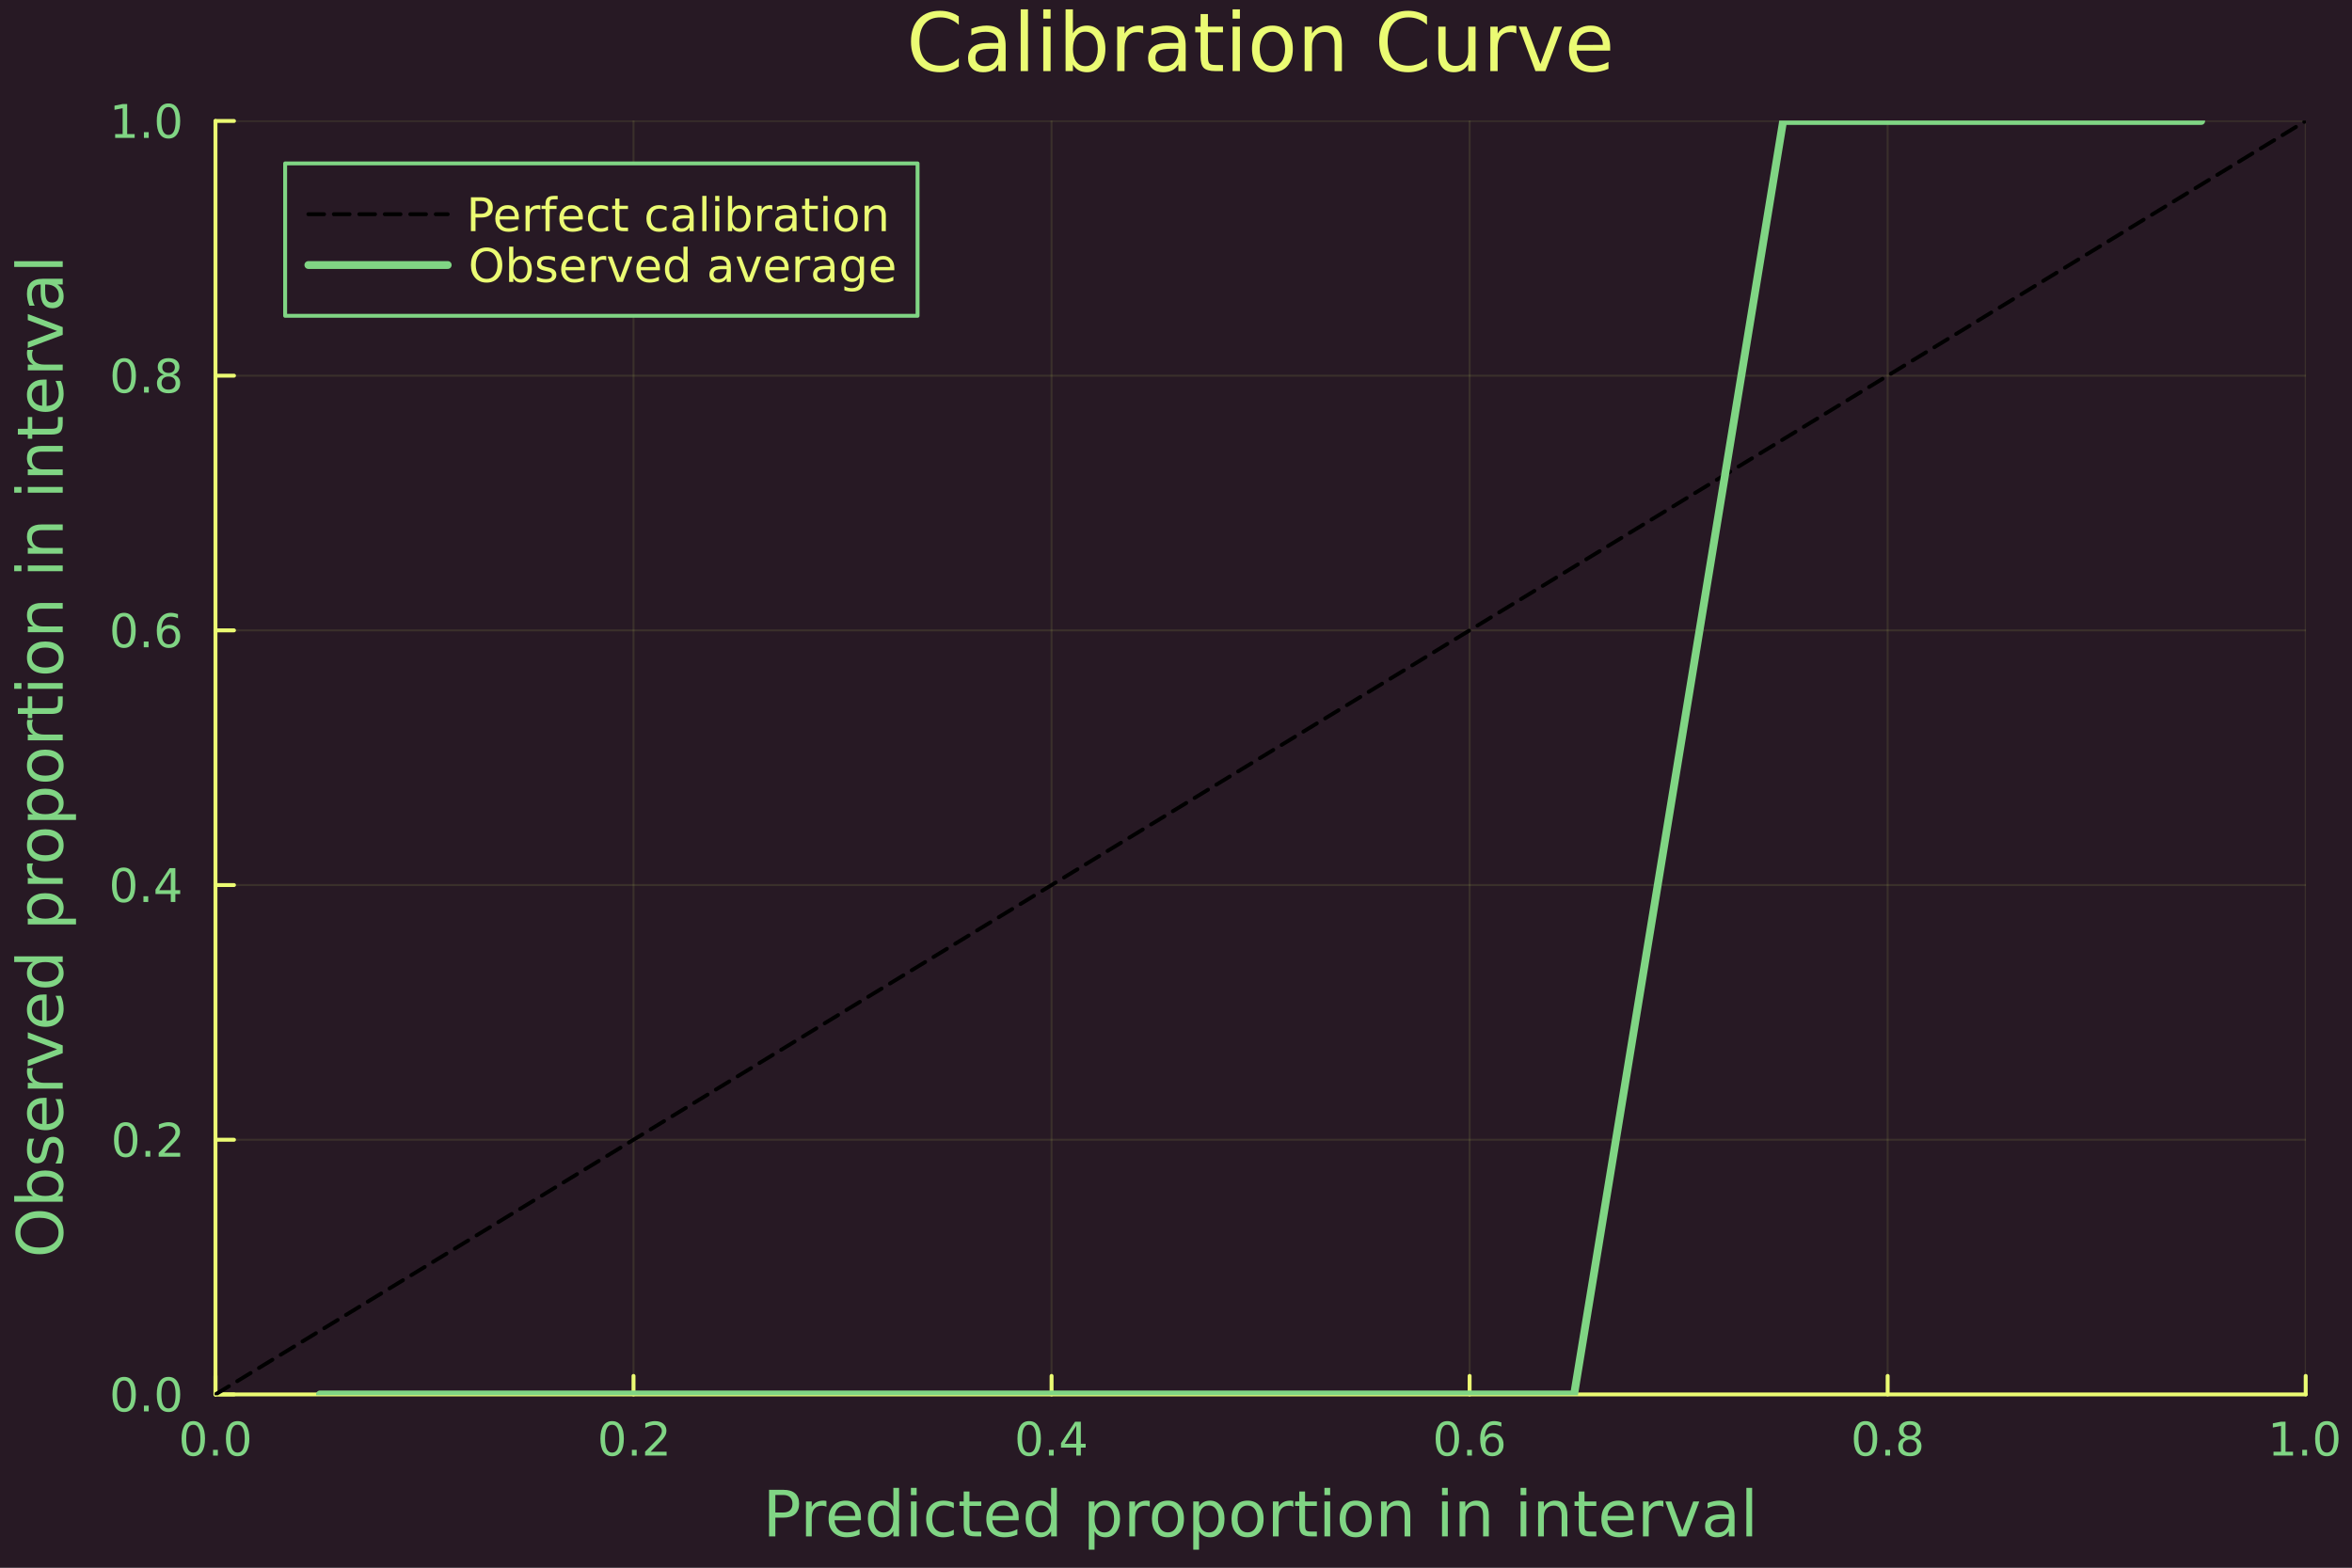 <?xml version="1.0" encoding="utf-8"?>
<svg xmlns="http://www.w3.org/2000/svg" xmlns:xlink="http://www.w3.org/1999/xlink" width="600" height="400" viewBox="0 0 2400 1600">
<rect x="0" y="0" width="2400" height="1600" fill="#808080" stroke="none"/>
<defs>
  <clipPath id="clip790">
    <rect x="0" y="0" width="2400" height="1600"/>
  </clipPath>
</defs>
<path clip-path="url(#clip790)" d="M0 1600 L2400 1600 L2400 0 L0 0  Z" fill="#271924" fill-rule="evenodd" fill-opacity="1"/>
<defs>
  <clipPath id="clip791">
    <rect x="480" y="0" width="1681" height="1600"/>
  </clipPath>
</defs>
<path clip-path="url(#clip790)" d="M219.866 1423.18 L2352.76 1423.18 L2352.76 123.472 L219.866 123.472  Z" fill="#271924" fill-rule="evenodd" fill-opacity="1"/>
<defs>
  <clipPath id="clip792">
    <rect x="219" y="123" width="2134" height="1301"/>
  </clipPath>
</defs>
<polyline clip-path="url(#clip792)" style="stroke:#ebfb73; stroke-linecap:round; stroke-linejoin:round; stroke-width:2; stroke-opacity:0.1; fill:none" points="219.866,1423.18 219.866,123.472 "/>
<polyline clip-path="url(#clip792)" style="stroke:#ebfb73; stroke-linecap:round; stroke-linejoin:round; stroke-width:2; stroke-opacity:0.1; fill:none" points="646.444,1423.18 646.444,123.472 "/>
<polyline clip-path="url(#clip792)" style="stroke:#ebfb73; stroke-linecap:round; stroke-linejoin:round; stroke-width:2; stroke-opacity:0.1; fill:none" points="1073.02,1423.18 1073.02,123.472 "/>
<polyline clip-path="url(#clip792)" style="stroke:#ebfb73; stroke-linecap:round; stroke-linejoin:round; stroke-width:2; stroke-opacity:0.1; fill:none" points="1499.6,1423.18 1499.6,123.472 "/>
<polyline clip-path="url(#clip792)" style="stroke:#ebfb73; stroke-linecap:round; stroke-linejoin:round; stroke-width:2; stroke-opacity:0.1; fill:none" points="1926.18,1423.18 1926.18,123.472 "/>
<polyline clip-path="url(#clip792)" style="stroke:#ebfb73; stroke-linecap:round; stroke-linejoin:round; stroke-width:2; stroke-opacity:0.1; fill:none" points="2352.76,1423.18 2352.76,123.472 "/>
<polyline clip-path="url(#clip790)" style="stroke:#ebfb73; stroke-linecap:round; stroke-linejoin:round; stroke-width:4; stroke-opacity:1; fill:none" points="219.866,1423.18 2352.76,1423.18 "/>
<polyline clip-path="url(#clip790)" style="stroke:#ebfb73; stroke-linecap:round; stroke-linejoin:round; stroke-width:4; stroke-opacity:1; fill:none" points="219.866,1423.18 219.866,1404.28 "/>
<polyline clip-path="url(#clip790)" style="stroke:#ebfb73; stroke-linecap:round; stroke-linejoin:round; stroke-width:4; stroke-opacity:1; fill:none" points="646.444,1423.18 646.444,1404.28 "/>
<polyline clip-path="url(#clip790)" style="stroke:#ebfb73; stroke-linecap:round; stroke-linejoin:round; stroke-width:4; stroke-opacity:1; fill:none" points="1073.02,1423.18 1073.02,1404.28 "/>
<polyline clip-path="url(#clip790)" style="stroke:#ebfb73; stroke-linecap:round; stroke-linejoin:round; stroke-width:4; stroke-opacity:1; fill:none" points="1499.6,1423.18 1499.6,1404.28 "/>
<polyline clip-path="url(#clip790)" style="stroke:#ebfb73; stroke-linecap:round; stroke-linejoin:round; stroke-width:4; stroke-opacity:1; fill:none" points="1926.18,1423.18 1926.18,1404.28 "/>
<polyline clip-path="url(#clip790)" style="stroke:#ebfb73; stroke-linecap:round; stroke-linejoin:round; stroke-width:4; stroke-opacity:1; fill:none" points="2352.76,1423.18 2352.76,1404.28 "/>
<path clip-path="url(#clip790)" d="M197.251 1454.1 Q193.64 1454.1 191.811 1457.66 Q190.005 1461.2 190.005 1468.33 Q190.005 1475.44 191.811 1479.01 Q193.64 1482.55 197.251 1482.55 Q200.885 1482.55 202.69 1479.01 Q204.519 1475.44 204.519 1468.33 Q204.519 1461.2 202.69 1457.66 Q200.885 1454.1 197.251 1454.1 M197.251 1450.39 Q203.061 1450.39 206.116 1455 Q209.195 1459.58 209.195 1468.33 Q209.195 1477.06 206.116 1481.67 Q203.061 1486.25 197.251 1486.25 Q191.44 1486.25 188.362 1481.67 Q185.306 1477.06 185.306 1468.33 Q185.306 1459.58 188.362 1455 Q191.44 1450.39 197.251 1450.39 Z" fill="#80d584" fill-rule="nonzero" fill-opacity="1" /><path clip-path="url(#clip790)" d="M217.413 1479.7 L222.297 1479.7 L222.297 1485.58 L217.413 1485.58 L217.413 1479.7 Z" fill="#80d584" fill-rule="nonzero" fill-opacity="1" /><path clip-path="url(#clip790)" d="M242.482 1454.1 Q238.871 1454.1 237.042 1457.66 Q235.237 1461.2 235.237 1468.33 Q235.237 1475.44 237.042 1479.01 Q238.871 1482.55 242.482 1482.55 Q246.116 1482.55 247.922 1479.01 Q249.75 1475.44 249.75 1468.33 Q249.75 1461.2 247.922 1457.66 Q246.116 1454.1 242.482 1454.1 M242.482 1450.39 Q248.292 1450.39 251.348 1455 Q254.426 1459.58 254.426 1468.33 Q254.426 1477.06 251.348 1481.67 Q248.292 1486.25 242.482 1486.25 Q236.672 1486.25 233.593 1481.67 Q230.538 1477.06 230.538 1468.33 Q230.538 1459.58 233.593 1455 Q236.672 1450.39 242.482 1450.39 Z" fill="#80d584" fill-rule="nonzero" fill-opacity="1" /><path clip-path="url(#clip790)" d="M624.627 1454.1 Q621.016 1454.1 619.187 1457.66 Q617.382 1461.2 617.382 1468.33 Q617.382 1475.44 619.187 1479.01 Q621.016 1482.55 624.627 1482.55 Q628.261 1482.55 630.067 1479.01 Q631.896 1475.44 631.896 1468.33 Q631.896 1461.2 630.067 1457.66 Q628.261 1454.1 624.627 1454.1 M624.627 1450.39 Q630.437 1450.39 633.493 1455 Q636.572 1459.58 636.572 1468.33 Q636.572 1477.06 633.493 1481.67 Q630.437 1486.25 624.627 1486.25 Q618.817 1486.25 615.738 1481.67 Q612.683 1477.06 612.683 1468.33 Q612.683 1459.58 615.738 1455 Q618.817 1450.39 624.627 1450.39 Z" fill="#80d584" fill-rule="nonzero" fill-opacity="1" /><path clip-path="url(#clip790)" d="M644.789 1479.7 L649.673 1479.7 L649.673 1485.58 L644.789 1485.58 L644.789 1479.7 Z" fill="#80d584" fill-rule="nonzero" fill-opacity="1" /><path clip-path="url(#clip790)" d="M663.886 1481.64 L680.206 1481.64 L680.206 1485.58 L658.261 1485.58 L658.261 1481.64 Q660.923 1478.89 665.507 1474.26 Q670.113 1469.61 671.294 1468.27 Q673.539 1465.74 674.419 1464.01 Q675.321 1462.25 675.321 1460.56 Q675.321 1457.8 673.377 1456.07 Q671.456 1454.33 668.354 1454.33 Q666.155 1454.33 663.701 1455.09 Q661.271 1455.86 658.493 1457.41 L658.493 1452.69 Q661.317 1451.55 663.77 1450.97 Q666.224 1450.39 668.261 1450.39 Q673.632 1450.39 676.826 1453.08 Q680.02 1455.77 680.02 1460.26 Q680.02 1462.39 679.21 1464.31 Q678.423 1466.2 676.317 1468.8 Q675.738 1469.47 672.636 1472.69 Q669.534 1475.88 663.886 1481.64 Z" fill="#80d584" fill-rule="nonzero" fill-opacity="1" /><path clip-path="url(#clip790)" d="M1050.16 1454.1 Q1046.55 1454.1 1044.72 1457.66 Q1042.92 1461.2 1042.92 1468.33 Q1042.92 1475.44 1044.72 1479.01 Q1046.55 1482.55 1050.16 1482.55 Q1053.8 1482.55 1055.6 1479.01 Q1057.43 1475.44 1057.43 1468.33 Q1057.43 1461.2 1055.6 1457.66 Q1053.8 1454.1 1050.16 1454.1 M1050.16 1450.39 Q1055.97 1450.39 1059.03 1455 Q1062.11 1459.58 1062.11 1468.33 Q1062.11 1477.06 1059.03 1481.67 Q1055.97 1486.25 1050.16 1486.25 Q1044.35 1486.25 1041.27 1481.67 Q1038.22 1477.06 1038.22 1468.33 Q1038.22 1459.58 1041.27 1455 Q1044.35 1450.39 1050.16 1450.39 Z" fill="#80d584" fill-rule="nonzero" fill-opacity="1" /><path clip-path="url(#clip790)" d="M1070.33 1479.7 L1075.21 1479.7 L1075.21 1485.58 L1070.33 1485.58 L1070.33 1479.7 Z" fill="#80d584" fill-rule="nonzero" fill-opacity="1" /><path clip-path="url(#clip790)" d="M1098.24 1455.09 L1086.44 1473.54 L1098.24 1473.54 L1098.24 1455.09 M1097.02 1451.02 L1102.89 1451.02 L1102.89 1473.54 L1107.83 1473.54 L1107.83 1477.43 L1102.89 1477.43 L1102.89 1485.58 L1098.24 1485.58 L1098.24 1477.43 L1082.64 1477.43 L1082.64 1472.92 L1097.02 1451.02 Z" fill="#80d584" fill-rule="nonzero" fill-opacity="1" /><path clip-path="url(#clip790)" d="M1476.9 1454.1 Q1473.29 1454.1 1471.46 1457.66 Q1469.66 1461.2 1469.66 1468.33 Q1469.66 1475.44 1471.46 1479.01 Q1473.29 1482.55 1476.9 1482.55 Q1480.54 1482.55 1482.34 1479.01 Q1484.17 1475.44 1484.17 1468.33 Q1484.17 1461.2 1482.34 1457.66 Q1480.54 1454.1 1476.9 1454.1 M1476.9 1450.39 Q1482.71 1450.39 1485.77 1455 Q1488.85 1459.58 1488.85 1468.33 Q1488.85 1477.06 1485.77 1481.67 Q1482.71 1486.25 1476.9 1486.25 Q1471.09 1486.25 1468.01 1481.67 Q1464.96 1477.06 1464.96 1468.33 Q1464.96 1459.58 1468.01 1455 Q1471.09 1450.39 1476.9 1450.39 Z" fill="#80d584" fill-rule="nonzero" fill-opacity="1" /><path clip-path="url(#clip790)" d="M1497.07 1479.7 L1501.95 1479.7 L1501.95 1485.58 L1497.07 1485.58 L1497.07 1479.7 Z" fill="#80d584" fill-rule="nonzero" fill-opacity="1" /><path clip-path="url(#clip790)" d="M1522.71 1466.44 Q1519.57 1466.44 1517.71 1468.59 Q1515.88 1470.74 1515.88 1474.49 Q1515.88 1478.22 1517.71 1480.39 Q1519.57 1482.55 1522.71 1482.55 Q1525.86 1482.55 1527.69 1480.39 Q1529.54 1478.22 1529.54 1474.49 Q1529.54 1470.74 1527.69 1468.59 Q1525.86 1466.44 1522.71 1466.44 M1532 1451.78 L1532 1456.04 Q1530.24 1455.21 1528.43 1454.77 Q1526.65 1454.33 1524.89 1454.33 Q1520.26 1454.33 1517.81 1457.45 Q1515.38 1460.58 1515.03 1466.9 Q1516.39 1464.89 1518.45 1463.82 Q1520.51 1462.73 1522.99 1462.73 Q1528.2 1462.73 1531.21 1465.9 Q1534.24 1469.05 1534.24 1474.49 Q1534.24 1479.82 1531.09 1483.03 Q1527.94 1486.25 1522.71 1486.25 Q1516.72 1486.25 1513.55 1481.67 Q1510.38 1477.06 1510.38 1468.33 Q1510.38 1460.14 1514.26 1455.28 Q1518.15 1450.39 1524.7 1450.39 Q1526.46 1450.39 1528.25 1450.74 Q1530.05 1451.09 1532 1451.78 Z" fill="#80d584" fill-rule="nonzero" fill-opacity="1" /><path clip-path="url(#clip790)" d="M1903.61 1454.1 Q1900 1454.1 1898.17 1457.66 Q1896.36 1461.2 1896.36 1468.33 Q1896.36 1475.44 1898.17 1479.01 Q1900 1482.55 1903.61 1482.55 Q1907.24 1482.55 1909.05 1479.01 Q1910.88 1475.44 1910.88 1468.33 Q1910.88 1461.2 1909.05 1457.66 Q1907.24 1454.1 1903.61 1454.1 M1903.61 1450.39 Q1909.42 1450.39 1912.47 1455 Q1915.55 1459.58 1915.55 1468.33 Q1915.55 1477.06 1912.47 1481.67 Q1909.42 1486.25 1903.61 1486.25 Q1897.8 1486.25 1894.72 1481.67 Q1891.66 1477.06 1891.66 1468.33 Q1891.66 1459.58 1894.72 1455 Q1897.8 1450.39 1903.61 1450.39 Z" fill="#80d584" fill-rule="nonzero" fill-opacity="1" /><path clip-path="url(#clip790)" d="M1923.77 1479.7 L1928.65 1479.7 L1928.65 1485.58 L1923.77 1485.58 L1923.77 1479.7 Z" fill="#80d584" fill-rule="nonzero" fill-opacity="1" /><path clip-path="url(#clip790)" d="M1948.84 1469.17 Q1945.51 1469.17 1943.59 1470.95 Q1941.69 1472.73 1941.69 1475.86 Q1941.69 1478.98 1943.59 1480.77 Q1945.51 1482.55 1948.84 1482.55 Q1952.17 1482.55 1954.09 1480.77 Q1956.02 1478.96 1956.02 1475.86 Q1956.02 1472.73 1954.09 1470.95 Q1952.2 1469.17 1948.84 1469.17 M1944.16 1467.18 Q1941.15 1466.44 1939.46 1464.38 Q1937.8 1462.32 1937.8 1459.35 Q1937.8 1455.21 1940.74 1452.8 Q1943.7 1450.39 1948.84 1450.39 Q1954 1450.39 1956.94 1452.8 Q1959.88 1455.21 1959.88 1459.35 Q1959.88 1462.32 1958.19 1464.38 Q1956.53 1466.44 1953.54 1467.18 Q1956.92 1467.96 1958.79 1470.26 Q1960.69 1472.55 1960.69 1475.86 Q1960.69 1480.88 1957.61 1483.57 Q1954.56 1486.25 1948.84 1486.25 Q1943.12 1486.25 1940.04 1483.57 Q1936.99 1480.88 1936.99 1475.86 Q1936.99 1472.55 1938.89 1470.26 Q1940.78 1467.96 1944.16 1467.18 M1942.45 1459.79 Q1942.45 1462.48 1944.12 1463.98 Q1945.81 1465.49 1948.84 1465.49 Q1951.85 1465.49 1953.54 1463.98 Q1955.25 1462.48 1955.25 1459.79 Q1955.25 1457.11 1953.54 1455.6 Q1951.85 1454.1 1948.84 1454.1 Q1945.81 1454.1 1944.12 1455.6 Q1942.45 1457.11 1942.45 1459.79 Z" fill="#80d584" fill-rule="nonzero" fill-opacity="1" /><path clip-path="url(#clip790)" d="M2319.91 1481.64 L2327.55 1481.64 L2327.55 1455.28 L2319.24 1456.95 L2319.24 1452.69 L2327.5 1451.02 L2332.18 1451.02 L2332.18 1481.64 L2339.82 1481.64 L2339.82 1485.58 L2319.91 1485.58 L2319.91 1481.64 Z" fill="#80d584" fill-rule="nonzero" fill-opacity="1" /><path clip-path="url(#clip790)" d="M2349.26 1479.7 L2354.14 1479.7 L2354.14 1485.58 L2349.26 1485.58 L2349.26 1479.7 Z" fill="#80d584" fill-rule="nonzero" fill-opacity="1" /><path clip-path="url(#clip790)" d="M2374.33 1454.1 Q2370.72 1454.1 2368.89 1457.66 Q2367.08 1461.2 2367.08 1468.33 Q2367.08 1475.44 2368.89 1479.01 Q2370.72 1482.55 2374.33 1482.55 Q2377.96 1482.55 2379.77 1479.01 Q2381.6 1475.44 2381.6 1468.33 Q2381.6 1461.2 2379.77 1457.66 Q2377.96 1454.1 2374.33 1454.1 M2374.33 1450.39 Q2380.14 1450.39 2383.2 1455 Q2386.27 1459.58 2386.27 1468.33 Q2386.27 1477.06 2383.2 1481.67 Q2380.14 1486.25 2374.33 1486.25 Q2368.52 1486.25 2365.44 1481.67 Q2362.39 1477.06 2362.39 1468.33 Q2362.39 1459.58 2365.44 1455 Q2368.52 1450.39 2374.33 1450.39 Z" fill="#80d584" fill-rule="nonzero" fill-opacity="1" /><path clip-path="url(#clip790)" d="M791.171 1525.81 L791.171 1543.66 L799.255 1543.66 Q803.743 1543.66 806.194 1541.34 Q808.644 1539.02 808.644 1534.72 Q808.644 1530.45 806.194 1528.13 Q803.743 1525.81 799.255 1525.81 L791.171 1525.81 M784.741 1520.52 L799.255 1520.52 Q807.244 1520.52 811.318 1524.15 Q815.424 1527.75 815.424 1534.72 Q815.424 1541.75 811.318 1545.35 Q807.244 1548.95 799.255 1548.95 L791.171 1548.95 L791.171 1568.04 L784.741 1568.04 L784.741 1520.52 Z" fill="#80d584" fill-rule="nonzero" fill-opacity="1" /><path clip-path="url(#clip790)" d="M843.306 1537.87 Q842.319 1537.3 841.141 1537.04 Q839.995 1536.76 838.595 1536.76 Q833.63 1536.76 830.956 1540 Q828.314 1543.22 828.314 1549.27 L828.314 1568.04 L822.426 1568.04 L822.426 1532.4 L828.314 1532.4 L828.314 1537.93 Q830.16 1534.69 833.121 1533.13 Q836.081 1531.54 840.314 1531.54 Q840.919 1531.54 841.651 1531.63 Q842.383 1531.7 843.274 1531.85 L843.306 1537.87 Z" fill="#80d584" fill-rule="nonzero" fill-opacity="1" /><path clip-path="url(#clip790)" d="M878.508 1548.76 L878.508 1551.62 L851.581 1551.62 Q851.963 1557.67 855.21 1560.85 Q858.488 1564 864.312 1564 Q867.686 1564 870.837 1563.17 Q874.02 1562.35 877.139 1560.69 L877.139 1566.23 Q873.988 1567.57 870.678 1568.27 Q867.368 1568.97 863.962 1568.97 Q855.432 1568.97 850.435 1564 Q845.47 1559.04 845.47 1550.57 Q845.47 1541.82 850.181 1536.69 Q854.923 1531.54 862.944 1531.54 Q870.137 1531.54 874.307 1536.18 Q878.508 1540.8 878.508 1548.76 M872.652 1547.04 Q872.588 1542.23 869.946 1539.37 Q867.336 1536.5 863.008 1536.5 Q858.106 1536.5 855.146 1539.27 Q852.218 1542.04 851.772 1547.07 L872.652 1547.04 Z" fill="#80d584" fill-rule="nonzero" fill-opacity="1" /><path clip-path="url(#clip790)" d="M911.578 1537.81 L911.578 1518.52 L917.434 1518.52 L917.434 1568.04 L911.578 1568.04 L911.578 1562.7 Q909.732 1565.88 906.899 1567.44 Q904.098 1568.97 900.151 1568.97 Q893.69 1568.97 889.616 1563.81 Q885.574 1558.65 885.574 1550.25 Q885.574 1541.85 889.616 1536.69 Q893.69 1531.54 900.151 1531.54 Q904.098 1531.54 906.899 1533.1 Q909.732 1534.62 911.578 1537.81 M891.621 1550.25 Q891.621 1556.71 894.263 1560.4 Q896.937 1564.07 901.584 1564.07 Q906.231 1564.07 908.904 1560.4 Q911.578 1556.71 911.578 1550.25 Q911.578 1543.79 908.904 1540.13 Q906.231 1536.44 901.584 1536.44 Q896.937 1536.44 894.263 1540.13 Q891.621 1543.79 891.621 1550.25 Z" fill="#80d584" fill-rule="nonzero" fill-opacity="1" /><path clip-path="url(#clip790)" d="M929.497 1532.4 L935.354 1532.4 L935.354 1568.04 L929.497 1568.04 L929.497 1532.4 M929.497 1518.52 L935.354 1518.52 L935.354 1525.93 L929.497 1525.93 L929.497 1518.52 Z" fill="#80d584" fill-rule="nonzero" fill-opacity="1" /><path clip-path="url(#clip790)" d="M973.262 1533.76 L973.262 1539.24 Q970.779 1537.87 968.264 1537.2 Q965.782 1536.5 963.236 1536.5 Q957.538 1536.5 954.387 1540.13 Q951.236 1543.73 951.236 1550.25 Q951.236 1556.78 954.387 1560.4 Q957.538 1564 963.236 1564 Q965.782 1564 968.264 1563.33 Q970.779 1562.63 973.262 1561.26 L973.262 1566.68 Q970.811 1567.82 968.169 1568.39 Q965.559 1568.97 962.599 1568.97 Q954.546 1568.97 949.804 1563.91 Q945.061 1558.85 945.061 1550.25 Q945.061 1541.53 949.836 1536.53 Q954.642 1531.54 962.981 1531.54 Q965.686 1531.54 968.264 1532.11 Q970.843 1532.65 973.262 1533.76 Z" fill="#80d584" fill-rule="nonzero" fill-opacity="1" /><path clip-path="url(#clip790)" d="M989.239 1522.27 L989.239 1532.4 L1001.3 1532.4 L1001.3 1536.95 L989.239 1536.95 L989.239 1556.3 Q989.239 1560.66 990.417 1561.9 Q991.627 1563.14 995.287 1563.14 L1001.3 1563.14 L1001.3 1568.04 L995.287 1568.04 Q988.507 1568.04 985.929 1565.53 Q983.351 1562.98 983.351 1556.3 L983.351 1536.95 L979.054 1536.95 L979.054 1532.4 L983.351 1532.4 L983.351 1522.27 L989.239 1522.27 Z" fill="#80d584" fill-rule="nonzero" fill-opacity="1" /><path clip-path="url(#clip790)" d="M1039.5 1548.76 L1039.5 1551.62 L1012.57 1551.62 Q1012.95 1557.67 1016.2 1560.85 Q1019.48 1564 1025.3 1564 Q1028.68 1564 1031.83 1563.17 Q1035.01 1562.35 1038.13 1560.69 L1038.13 1566.23 Q1034.98 1567.57 1031.67 1568.27 Q1028.36 1568.97 1024.95 1568.97 Q1016.42 1568.97 1011.42 1564 Q1006.46 1559.04 1006.46 1550.57 Q1006.46 1541.82 1011.17 1536.69 Q1015.91 1531.54 1023.93 1531.54 Q1031.13 1531.54 1035.3 1536.18 Q1039.5 1540.8 1039.5 1548.76 M1033.64 1547.04 Q1033.58 1542.23 1030.93 1539.37 Q1028.32 1536.5 1024 1536.5 Q1019.09 1536.5 1016.13 1539.27 Q1013.21 1542.04 1012.76 1547.07 L1033.64 1547.04 Z" fill="#80d584" fill-rule="nonzero" fill-opacity="1" /><path clip-path="url(#clip790)" d="M1072.57 1537.81 L1072.57 1518.52 L1078.42 1518.52 L1078.42 1568.04 L1072.57 1568.04 L1072.57 1562.7 Q1070.72 1565.88 1067.89 1567.44 Q1065.09 1568.97 1061.14 1568.97 Q1054.68 1568.97 1050.6 1563.81 Q1046.56 1558.65 1046.56 1550.25 Q1046.56 1541.85 1050.6 1536.69 Q1054.68 1531.54 1061.14 1531.54 Q1065.09 1531.54 1067.89 1533.1 Q1070.72 1534.62 1072.57 1537.81 M1052.61 1550.25 Q1052.61 1556.71 1055.25 1560.4 Q1057.93 1564.07 1062.57 1564.07 Q1067.22 1564.07 1069.89 1560.4 Q1072.57 1556.71 1072.57 1550.25 Q1072.57 1543.79 1069.89 1540.13 Q1067.22 1536.44 1062.57 1536.44 Q1057.93 1536.44 1055.25 1540.13 Q1052.61 1543.79 1052.61 1550.25 Z" fill="#80d584" fill-rule="nonzero" fill-opacity="1" /><path clip-path="url(#clip790)" d="M1116.87 1562.7 L1116.87 1581.6 L1110.98 1581.6 L1110.98 1532.4 L1116.87 1532.4 L1116.87 1537.81 Q1118.72 1534.62 1121.52 1533.1 Q1124.35 1531.54 1128.27 1531.54 Q1134.76 1531.54 1138.8 1536.69 Q1142.88 1541.85 1142.88 1550.25 Q1142.88 1558.65 1138.8 1563.81 Q1134.76 1568.97 1128.27 1568.97 Q1124.35 1568.97 1121.52 1567.44 Q1118.72 1565.88 1116.87 1562.7 M1136.8 1550.25 Q1136.8 1543.79 1134.12 1540.13 Q1131.48 1536.44 1126.83 1536.44 Q1122.19 1536.44 1119.51 1540.13 Q1116.87 1543.79 1116.87 1550.25 Q1116.87 1556.71 1119.51 1560.4 Q1122.19 1564.07 1126.83 1564.07 Q1131.48 1564.07 1134.12 1560.4 Q1136.8 1556.71 1136.8 1550.25 Z" fill="#80d584" fill-rule="nonzero" fill-opacity="1" /><path clip-path="url(#clip790)" d="M1173.24 1537.87 Q1172.25 1537.3 1171.08 1537.04 Q1169.93 1536.76 1168.53 1536.76 Q1163.56 1536.76 1160.89 1540 Q1158.25 1543.22 1158.25 1549.27 L1158.25 1568.04 L1152.36 1568.04 L1152.36 1532.4 L1158.25 1532.4 L1158.25 1537.93 Q1160.1 1534.69 1163.06 1533.13 Q1166.02 1531.54 1170.25 1531.54 Q1170.85 1531.54 1171.59 1531.63 Q1172.32 1531.7 1173.21 1531.85 L1173.24 1537.87 Z" fill="#80d584" fill-rule="nonzero" fill-opacity="1" /><path clip-path="url(#clip790)" d="M1191.76 1536.5 Q1187.05 1536.5 1184.32 1540.19 Q1181.58 1543.85 1181.58 1550.25 Q1181.58 1556.65 1184.28 1560.34 Q1187.02 1564 1191.76 1564 Q1196.44 1564 1199.18 1560.31 Q1201.92 1556.62 1201.92 1550.25 Q1201.92 1543.92 1199.18 1540.23 Q1196.44 1536.5 1191.76 1536.5 M1191.76 1531.54 Q1199.4 1531.54 1203.76 1536.5 Q1208.12 1541.47 1208.12 1550.25 Q1208.12 1559 1203.76 1564 Q1199.4 1568.97 1191.76 1568.97 Q1184.09 1568.97 1179.73 1564 Q1175.4 1559 1175.4 1550.25 Q1175.4 1541.47 1179.73 1536.5 Q1184.09 1531.54 1191.76 1531.54 Z" fill="#80d584" fill-rule="nonzero" fill-opacity="1" /><path clip-path="url(#clip790)" d="M1223.5 1562.7 L1223.5 1581.6 L1217.61 1581.6 L1217.61 1532.4 L1223.5 1532.4 L1223.5 1537.81 Q1225.34 1534.62 1228.14 1533.1 Q1230.98 1531.54 1234.89 1531.54 Q1241.39 1531.54 1245.43 1536.69 Q1249.5 1541.85 1249.5 1550.25 Q1249.5 1558.65 1245.43 1563.81 Q1241.39 1568.97 1234.89 1568.97 Q1230.98 1568.97 1228.14 1567.44 Q1225.34 1565.88 1223.5 1562.7 M1243.42 1550.25 Q1243.42 1543.79 1240.75 1540.13 Q1238.11 1536.44 1233.46 1536.44 Q1228.81 1536.44 1226.14 1540.13 Q1223.5 1543.79 1223.5 1550.25 Q1223.5 1556.71 1226.14 1560.4 Q1228.81 1564.07 1233.46 1564.07 Q1238.11 1564.07 1240.75 1560.4 Q1243.42 1556.71 1243.42 1550.25 Z" fill="#80d584" fill-rule="nonzero" fill-opacity="1" /><path clip-path="url(#clip790)" d="M1273.02 1536.5 Q1268.31 1536.5 1265.57 1540.19 Q1262.84 1543.85 1262.84 1550.25 Q1262.84 1556.65 1265.54 1560.34 Q1268.28 1564 1273.02 1564 Q1277.7 1564 1280.44 1560.31 Q1283.18 1556.62 1283.18 1550.25 Q1283.18 1543.92 1280.44 1540.23 Q1277.7 1536.5 1273.02 1536.5 M1273.02 1531.54 Q1280.66 1531.54 1285.02 1536.5 Q1289.38 1541.47 1289.38 1550.25 Q1289.38 1559 1285.02 1564 Q1280.66 1568.97 1273.02 1568.97 Q1265.35 1568.97 1260.99 1564 Q1256.66 1559 1256.66 1550.25 Q1256.66 1541.47 1260.99 1536.5 Q1265.35 1531.54 1273.02 1531.54 Z" fill="#80d584" fill-rule="nonzero" fill-opacity="1" /><path clip-path="url(#clip790)" d="M1319.75 1537.87 Q1318.76 1537.3 1317.58 1537.04 Q1316.44 1536.76 1315.04 1536.76 Q1310.07 1536.76 1307.4 1540 Q1304.76 1543.22 1304.76 1549.27 L1304.76 1568.04 L1298.87 1568.04 L1298.87 1532.4 L1304.76 1532.4 L1304.76 1537.93 Q1306.6 1534.69 1309.56 1533.13 Q1312.52 1531.54 1316.76 1531.54 Q1317.36 1531.54 1318.09 1531.63 Q1318.82 1531.7 1319.72 1531.85 L1319.75 1537.87 Z" fill="#80d584" fill-rule="nonzero" fill-opacity="1" /><path clip-path="url(#clip790)" d="M1331.68 1522.27 L1331.68 1532.4 L1343.75 1532.4 L1343.75 1536.95 L1331.68 1536.95 L1331.68 1556.3 Q1331.68 1560.66 1332.86 1561.9 Q1334.07 1563.14 1337.73 1563.14 L1343.75 1563.14 L1343.75 1568.04 L1337.73 1568.04 Q1330.95 1568.04 1328.37 1565.53 Q1325.79 1562.98 1325.79 1556.3 L1325.79 1536.95 L1321.5 1536.95 L1321.5 1532.4 L1325.79 1532.4 L1325.79 1522.27 L1331.68 1522.27 Z" fill="#80d584" fill-rule="nonzero" fill-opacity="1" /><path clip-path="url(#clip790)" d="M1351.45 1532.4 L1357.3 1532.4 L1357.3 1568.04 L1351.45 1568.04 L1351.45 1532.4 M1351.45 1518.52 L1357.3 1518.52 L1357.3 1525.93 L1351.45 1525.93 L1351.45 1518.52 Z" fill="#80d584" fill-rule="nonzero" fill-opacity="1" /><path clip-path="url(#clip790)" d="M1383.37 1536.5 Q1378.66 1536.5 1375.92 1540.19 Q1373.19 1543.85 1373.19 1550.25 Q1373.19 1556.65 1375.89 1560.34 Q1378.63 1564 1383.37 1564 Q1388.05 1564 1390.79 1560.31 Q1393.53 1556.62 1393.53 1550.25 Q1393.53 1543.92 1390.79 1540.23 Q1388.05 1536.5 1383.37 1536.5 M1383.37 1531.54 Q1391.01 1531.54 1395.37 1536.5 Q1399.73 1541.47 1399.73 1550.25 Q1399.73 1559 1395.37 1564 Q1391.01 1568.97 1383.37 1568.97 Q1375.7 1568.97 1371.34 1564 Q1367.01 1559 1367.01 1550.25 Q1367.01 1541.47 1371.34 1536.5 Q1375.7 1531.54 1383.37 1531.54 Z" fill="#80d584" fill-rule="nonzero" fill-opacity="1" /><path clip-path="url(#clip790)" d="M1439.07 1546.53 L1439.07 1568.04 L1433.22 1568.04 L1433.22 1546.72 Q1433.22 1541.66 1431.24 1539.14 Q1429.27 1536.63 1425.32 1536.63 Q1420.58 1536.63 1417.84 1539.65 Q1415.11 1542.68 1415.11 1547.9 L1415.11 1568.04 L1409.22 1568.04 L1409.22 1532.4 L1415.11 1532.4 L1415.11 1537.93 Q1417.21 1534.72 1420.04 1533.13 Q1422.9 1531.54 1426.63 1531.54 Q1432.77 1531.54 1435.92 1535.36 Q1439.07 1539.14 1439.07 1546.53 Z" fill="#80d584" fill-rule="nonzero" fill-opacity="1" /><path clip-path="url(#clip790)" d="M1471.47 1532.4 L1477.33 1532.4 L1477.33 1568.04 L1471.47 1568.04 L1471.47 1532.4 M1471.47 1518.52 L1477.33 1518.52 L1477.33 1525.93 L1471.47 1525.93 L1471.47 1518.52 Z" fill="#80d584" fill-rule="nonzero" fill-opacity="1" /><path clip-path="url(#clip790)" d="M1519.22 1546.53 L1519.22 1568.04 L1513.36 1568.04 L1513.36 1546.72 Q1513.36 1541.66 1511.39 1539.14 Q1509.41 1536.63 1505.47 1536.63 Q1500.72 1536.63 1497.99 1539.65 Q1495.25 1542.68 1495.25 1547.9 L1495.25 1568.04 L1489.36 1568.04 L1489.36 1532.4 L1495.25 1532.4 L1495.25 1537.93 Q1497.35 1534.72 1500.18 1533.13 Q1503.05 1531.54 1506.77 1531.54 Q1512.91 1531.54 1516.07 1535.36 Q1519.22 1539.14 1519.22 1546.53 Z" fill="#80d584" fill-rule="nonzero" fill-opacity="1" /><path clip-path="url(#clip790)" d="M1551.62 1532.4 L1557.47 1532.4 L1557.47 1568.04 L1551.62 1568.04 L1551.62 1532.4 M1551.62 1518.52 L1557.47 1518.52 L1557.47 1525.93 L1551.62 1525.93 L1551.62 1518.52 Z" fill="#80d584" fill-rule="nonzero" fill-opacity="1" /><path clip-path="url(#clip790)" d="M1599.36 1546.53 L1599.36 1568.04 L1593.5 1568.04 L1593.5 1546.72 Q1593.5 1541.66 1591.53 1539.14 Q1589.56 1536.63 1585.61 1536.63 Q1580.87 1536.63 1578.13 1539.65 Q1575.39 1542.68 1575.39 1547.9 L1575.39 1568.04 L1569.51 1568.04 L1569.51 1532.4 L1575.39 1532.4 L1575.39 1537.93 Q1577.49 1534.72 1580.33 1533.13 Q1583.19 1531.54 1586.92 1531.54 Q1593.06 1531.54 1596.21 1535.36 Q1599.36 1539.14 1599.36 1546.53 Z" fill="#80d584" fill-rule="nonzero" fill-opacity="1" /><path clip-path="url(#clip790)" d="M1616.83 1522.27 L1616.83 1532.4 L1628.9 1532.4 L1628.9 1536.95 L1616.83 1536.95 L1616.83 1556.3 Q1616.83 1560.66 1618.01 1561.9 Q1619.22 1563.14 1622.88 1563.14 L1628.9 1563.14 L1628.9 1568.04 L1622.88 1568.04 Q1616.1 1568.04 1613.52 1565.53 Q1610.95 1562.98 1610.95 1556.3 L1610.95 1536.95 L1606.65 1536.95 L1606.65 1532.4 L1610.95 1532.4 L1610.95 1522.27 L1616.83 1522.27 Z" fill="#80d584" fill-rule="nonzero" fill-opacity="1" /><path clip-path="url(#clip790)" d="M1667.09 1548.76 L1667.09 1551.62 L1640.16 1551.62 Q1640.55 1557.67 1643.79 1560.85 Q1647.07 1564 1652.9 1564 Q1656.27 1564 1659.42 1563.17 Q1662.6 1562.35 1665.72 1560.69 L1665.72 1566.23 Q1662.57 1567.57 1659.26 1568.27 Q1655.95 1568.97 1652.55 1568.97 Q1644.02 1568.97 1639.02 1564 Q1634.05 1559.04 1634.05 1550.57 Q1634.05 1541.82 1638.76 1536.69 Q1643.51 1531.54 1651.53 1531.54 Q1658.72 1531.54 1662.89 1536.18 Q1667.09 1540.8 1667.09 1548.76 M1661.24 1547.04 Q1661.17 1542.23 1658.53 1539.37 Q1655.92 1536.5 1651.59 1536.5 Q1646.69 1536.5 1643.73 1539.27 Q1640.8 1542.04 1640.36 1547.07 L1661.24 1547.04 Z" fill="#80d584" fill-rule="nonzero" fill-opacity="1" /><path clip-path="url(#clip790)" d="M1697.36 1537.87 Q1696.37 1537.3 1695.2 1537.04 Q1694.05 1536.76 1692.65 1536.76 Q1687.68 1536.76 1685.01 1540 Q1682.37 1543.22 1682.37 1549.27 L1682.37 1568.04 L1676.48 1568.04 L1676.48 1532.4 L1682.37 1532.4 L1682.37 1537.93 Q1684.22 1534.69 1687.18 1533.13 Q1690.14 1531.54 1694.37 1531.54 Q1694.97 1531.54 1695.71 1531.63 Q1696.44 1531.7 1697.33 1531.85 L1697.36 1537.87 Z" fill="#80d584" fill-rule="nonzero" fill-opacity="1" /><path clip-path="url(#clip790)" d="M1699.3 1532.4 L1705.51 1532.4 L1716.65 1562.31 L1727.79 1532.4 L1734 1532.4 L1720.63 1568.04 L1712.67 1568.04 L1699.3 1532.4 Z" fill="#80d584" fill-rule="nonzero" fill-opacity="1" /><path clip-path="url(#clip790)" d="M1758.28 1550.12 Q1751.18 1550.12 1748.45 1551.75 Q1745.71 1553.37 1745.71 1557.29 Q1745.71 1560.4 1747.75 1562.25 Q1749.81 1564.07 1753.35 1564.07 Q1758.22 1564.07 1761.15 1560.63 Q1764.11 1557.16 1764.11 1551.43 L1764.11 1550.12 L1758.28 1550.12 M1769.96 1547.71 L1769.96 1568.04 L1764.11 1568.04 L1764.11 1562.63 Q1762.1 1565.88 1759.11 1567.44 Q1756.12 1568.97 1751.79 1568.97 Q1746.31 1568.97 1743.07 1565.91 Q1739.85 1562.82 1739.85 1557.67 Q1739.85 1551.65 1743.86 1548.6 Q1747.9 1545.54 1755.89 1545.54 L1764.11 1545.54 L1764.11 1544.97 Q1764.11 1540.93 1761.43 1538.73 Q1758.79 1536.5 1753.98 1536.5 Q1750.93 1536.5 1748.03 1537.23 Q1745.14 1537.97 1742.46 1539.43 L1742.46 1534.02 Q1745.68 1532.78 1748.7 1532.17 Q1751.72 1531.54 1754.59 1531.54 Q1762.32 1531.54 1766.14 1535.55 Q1769.96 1539.56 1769.96 1547.71 Z" fill="#80d584" fill-rule="nonzero" fill-opacity="1" /><path clip-path="url(#clip790)" d="M1782.02 1518.52 L1787.88 1518.52 L1787.88 1568.04 L1782.02 1568.04 L1782.02 1518.52 Z" fill="#80d584" fill-rule="nonzero" fill-opacity="1" /><polyline clip-path="url(#clip792)" style="stroke:#ebfb73; stroke-linecap:round; stroke-linejoin:round; stroke-width:2; stroke-opacity:0.1; fill:none" points="219.866,1423.18 2352.76,1423.18 "/>
<polyline clip-path="url(#clip792)" style="stroke:#ebfb73; stroke-linecap:round; stroke-linejoin:round; stroke-width:2; stroke-opacity:0.1; fill:none" points="219.866,1163.24 2352.76,1163.24 "/>
<polyline clip-path="url(#clip792)" style="stroke:#ebfb73; stroke-linecap:round; stroke-linejoin:round; stroke-width:2; stroke-opacity:0.1; fill:none" points="219.866,903.297 2352.76,903.297 "/>
<polyline clip-path="url(#clip792)" style="stroke:#ebfb73; stroke-linecap:round; stroke-linejoin:round; stroke-width:2; stroke-opacity:0.1; fill:none" points="219.866,643.355 2352.76,643.355 "/>
<polyline clip-path="url(#clip792)" style="stroke:#ebfb73; stroke-linecap:round; stroke-linejoin:round; stroke-width:2; stroke-opacity:0.1; fill:none" points="219.866,383.414 2352.76,383.414 "/>
<polyline clip-path="url(#clip792)" style="stroke:#ebfb73; stroke-linecap:round; stroke-linejoin:round; stroke-width:2; stroke-opacity:0.1; fill:none" points="219.866,123.472 2352.76,123.472 "/>
<polyline clip-path="url(#clip790)" style="stroke:#ebfb73; stroke-linecap:round; stroke-linejoin:round; stroke-width:4; stroke-opacity:1; fill:none" points="219.866,1423.18 219.866,123.472 "/>
<polyline clip-path="url(#clip790)" style="stroke:#ebfb73; stroke-linecap:round; stroke-linejoin:round; stroke-width:4; stroke-opacity:1; fill:none" points="219.866,1423.18 238.764,1423.18 "/>
<polyline clip-path="url(#clip790)" style="stroke:#ebfb73; stroke-linecap:round; stroke-linejoin:round; stroke-width:4; stroke-opacity:1; fill:none" points="219.866,1163.24 238.764,1163.24 "/>
<polyline clip-path="url(#clip790)" style="stroke:#ebfb73; stroke-linecap:round; stroke-linejoin:round; stroke-width:4; stroke-opacity:1; fill:none" points="219.866,903.297 238.764,903.297 "/>
<polyline clip-path="url(#clip790)" style="stroke:#ebfb73; stroke-linecap:round; stroke-linejoin:round; stroke-width:4; stroke-opacity:1; fill:none" points="219.866,643.355 238.764,643.355 "/>
<polyline clip-path="url(#clip790)" style="stroke:#ebfb73; stroke-linecap:round; stroke-linejoin:round; stroke-width:4; stroke-opacity:1; fill:none" points="219.866,383.414 238.764,383.414 "/>
<polyline clip-path="url(#clip790)" style="stroke:#ebfb73; stroke-linecap:round; stroke-linejoin:round; stroke-width:4; stroke-opacity:1; fill:none" points="219.866,123.472 238.764,123.472 "/>
<path clip-path="url(#clip790)" d="M126.691 1408.98 Q123.08 1408.98 121.251 1412.54 Q119.445 1416.08 119.445 1423.21 Q119.445 1430.32 121.251 1433.89 Q123.08 1437.43 126.691 1437.43 Q130.325 1437.43 132.13 1433.89 Q133.959 1430.32 133.959 1423.21 Q133.959 1416.08 132.13 1412.54 Q130.325 1408.98 126.691 1408.98 M126.691 1405.27 Q132.501 1405.27 135.556 1409.88 Q138.635 1414.46 138.635 1423.21 Q138.635 1431.94 135.556 1436.55 Q132.501 1441.13 126.691 1441.13 Q120.88 1441.13 117.802 1436.55 Q114.746 1431.94 114.746 1423.21 Q114.746 1414.46 117.802 1409.88 Q120.88 1405.27 126.691 1405.27 Z" fill="#80d584" fill-rule="nonzero" fill-opacity="1" /><path clip-path="url(#clip790)" d="M146.853 1434.58 L151.737 1434.58 L151.737 1440.46 L146.853 1440.46 L146.853 1434.58 Z" fill="#80d584" fill-rule="nonzero" fill-opacity="1" /><path clip-path="url(#clip790)" d="M171.922 1408.98 Q168.311 1408.98 166.482 1412.54 Q164.677 1416.08 164.677 1423.21 Q164.677 1430.32 166.482 1433.89 Q168.311 1437.43 171.922 1437.43 Q175.556 1437.43 177.362 1433.89 Q179.19 1430.32 179.19 1423.21 Q179.19 1416.08 177.362 1412.54 Q175.556 1408.98 171.922 1408.98 M171.922 1405.27 Q177.732 1405.27 180.788 1409.88 Q183.866 1414.46 183.866 1423.21 Q183.866 1431.94 180.788 1436.55 Q177.732 1441.13 171.922 1441.13 Q166.112 1441.13 163.033 1436.55 Q159.978 1431.94 159.978 1423.21 Q159.978 1414.46 163.033 1409.88 Q166.112 1405.27 171.922 1405.27 Z" fill="#80d584" fill-rule="nonzero" fill-opacity="1" /><path clip-path="url(#clip790)" d="M128.288 1149.04 Q124.677 1149.04 122.848 1152.6 Q121.043 1156.14 121.043 1163.27 Q121.043 1170.38 122.848 1173.94 Q124.677 1177.49 128.288 1177.49 Q131.922 1177.49 133.728 1173.94 Q135.556 1170.38 135.556 1163.27 Q135.556 1156.14 133.728 1152.6 Q131.922 1149.04 128.288 1149.04 M128.288 1145.33 Q134.098 1145.33 137.154 1149.94 Q140.232 1154.52 140.232 1163.27 Q140.232 1172 137.154 1176.61 Q134.098 1181.19 128.288 1181.19 Q122.478 1181.19 119.399 1176.61 Q116.343 1172 116.343 1163.27 Q116.343 1154.52 119.399 1149.94 Q122.478 1145.33 128.288 1145.33 Z" fill="#80d584" fill-rule="nonzero" fill-opacity="1" /><path clip-path="url(#clip790)" d="M148.45 1174.64 L153.334 1174.64 L153.334 1180.52 L148.45 1180.52 L148.45 1174.64 Z" fill="#80d584" fill-rule="nonzero" fill-opacity="1" /><path clip-path="url(#clip790)" d="M167.547 1176.58 L183.866 1176.58 L183.866 1180.52 L161.922 1180.52 L161.922 1176.58 Q164.584 1173.83 169.167 1169.2 Q173.774 1164.55 174.954 1163.2 Q177.2 1160.68 178.079 1158.94 Q178.982 1157.19 178.982 1155.5 Q178.982 1152.74 177.038 1151 Q175.116 1149.27 172.014 1149.27 Q169.815 1149.27 167.362 1150.03 Q164.931 1150.8 162.153 1152.35 L162.153 1147.62 Q164.977 1146.49 167.431 1145.91 Q169.885 1145.33 171.922 1145.33 Q177.292 1145.33 180.487 1148.02 Q183.681 1150.7 183.681 1155.19 Q183.681 1157.32 182.871 1159.25 Q182.084 1161.14 179.977 1163.74 Q179.399 1164.41 176.297 1167.62 Q173.195 1170.82 167.547 1176.58 Z" fill="#80d584" fill-rule="nonzero" fill-opacity="1" /><path clip-path="url(#clip790)" d="M126.205 889.095 Q122.593 889.095 120.765 892.66 Q118.959 896.202 118.959 903.331 Q118.959 910.438 120.765 914.003 Q122.593 917.544 126.205 917.544 Q129.839 917.544 131.644 914.003 Q133.473 910.438 133.473 903.331 Q133.473 896.202 131.644 892.66 Q129.839 889.095 126.205 889.095 M126.205 885.392 Q132.015 885.392 135.07 889.998 Q138.149 894.582 138.149 903.331 Q138.149 912.058 135.07 916.665 Q132.015 921.248 126.205 921.248 Q120.394 921.248 117.316 916.665 Q114.26 912.058 114.26 903.331 Q114.26 894.582 117.316 889.998 Q120.394 885.392 126.205 885.392 Z" fill="#80d584" fill-rule="nonzero" fill-opacity="1" /><path clip-path="url(#clip790)" d="M146.366 914.697 L151.251 914.697 L151.251 920.577 L146.366 920.577 L146.366 914.697 Z" fill="#80d584" fill-rule="nonzero" fill-opacity="1" /><path clip-path="url(#clip790)" d="M174.283 890.091 L162.477 908.54 L174.283 908.54 L174.283 890.091 M173.056 886.017 L178.936 886.017 L178.936 908.54 L183.866 908.54 L183.866 912.429 L178.936 912.429 L178.936 920.577 L174.283 920.577 L174.283 912.429 L158.681 912.429 L158.681 907.915 L173.056 886.017 Z" fill="#80d584" fill-rule="nonzero" fill-opacity="1" /><path clip-path="url(#clip790)" d="M126.529 629.154 Q122.918 629.154 121.089 632.719 Q119.283 636.26 119.283 643.39 Q119.283 650.496 121.089 654.061 Q122.918 657.603 126.529 657.603 Q130.163 657.603 131.968 654.061 Q133.797 650.496 133.797 643.39 Q133.797 636.26 131.968 632.719 Q130.163 629.154 126.529 629.154 M126.529 625.45 Q132.339 625.45 135.394 630.057 Q138.473 634.64 138.473 643.39 Q138.473 652.117 135.394 656.723 Q132.339 661.307 126.529 661.307 Q120.718 661.307 117.64 656.723 Q114.584 652.117 114.584 643.39 Q114.584 634.64 117.64 630.057 Q120.718 625.45 126.529 625.45 Z" fill="#80d584" fill-rule="nonzero" fill-opacity="1" /><path clip-path="url(#clip790)" d="M146.691 654.756 L151.575 654.756 L151.575 660.635 L146.691 660.635 L146.691 654.756 Z" fill="#80d584" fill-rule="nonzero" fill-opacity="1" /><path clip-path="url(#clip790)" d="M172.339 641.492 Q169.19 641.492 167.339 643.645 Q165.51 645.797 165.51 649.547 Q165.51 653.274 167.339 655.45 Q169.19 657.603 172.339 657.603 Q175.487 657.603 177.315 655.45 Q179.167 653.274 179.167 649.547 Q179.167 645.797 177.315 643.645 Q175.487 641.492 172.339 641.492 M181.621 626.839 L181.621 631.098 Q179.862 630.265 178.056 629.825 Q176.274 629.385 174.514 629.385 Q169.885 629.385 167.431 632.51 Q165.001 635.635 164.653 641.955 Q166.019 639.941 168.079 638.876 Q170.139 637.788 172.616 637.788 Q177.825 637.788 180.834 640.959 Q183.866 644.108 183.866 649.547 Q183.866 654.871 180.718 658.089 Q177.57 661.307 172.339 661.307 Q166.343 661.307 163.172 656.723 Q160.001 652.117 160.001 643.39 Q160.001 635.196 163.89 630.334 Q167.778 625.45 174.329 625.45 Q176.089 625.45 177.871 625.797 Q179.676 626.145 181.621 626.839 Z" fill="#80d584" fill-rule="nonzero" fill-opacity="1" /><path clip-path="url(#clip790)" d="M126.783 369.212 Q123.172 369.212 121.343 372.777 Q119.538 376.319 119.538 383.448 Q119.538 390.555 121.343 394.12 Q123.172 397.661 126.783 397.661 Q130.417 397.661 132.223 394.12 Q134.052 390.555 134.052 383.448 Q134.052 376.319 132.223 372.777 Q130.417 369.212 126.783 369.212 M126.783 365.509 Q132.593 365.509 135.649 370.115 Q138.728 374.698 138.728 383.448 Q138.728 392.175 135.649 396.782 Q132.593 401.365 126.783 401.365 Q120.973 401.365 117.894 396.782 Q114.839 392.175 114.839 383.448 Q114.839 374.698 117.894 370.115 Q120.973 365.509 126.783 365.509 Z" fill="#80d584" fill-rule="nonzero" fill-opacity="1" /><path clip-path="url(#clip790)" d="M146.945 394.814 L151.829 394.814 L151.829 400.694 L146.945 400.694 L146.945 394.814 Z" fill="#80d584" fill-rule="nonzero" fill-opacity="1" /><path clip-path="url(#clip790)" d="M172.014 384.282 Q168.681 384.282 166.76 386.064 Q164.862 387.847 164.862 390.971 Q164.862 394.096 166.76 395.879 Q168.681 397.661 172.014 397.661 Q175.348 397.661 177.269 395.879 Q179.19 394.073 179.19 390.971 Q179.19 387.847 177.269 386.064 Q175.371 384.282 172.014 384.282 M167.339 382.291 Q164.329 381.55 162.64 379.49 Q160.973 377.43 160.973 374.467 Q160.973 370.323 163.913 367.916 Q166.876 365.509 172.014 365.509 Q177.176 365.509 180.116 367.916 Q183.056 370.323 183.056 374.467 Q183.056 377.43 181.366 379.49 Q179.7 381.55 176.714 382.291 Q180.093 383.078 181.968 385.37 Q183.866 387.661 183.866 390.971 Q183.866 395.995 180.788 398.68 Q177.732 401.365 172.014 401.365 Q166.297 401.365 163.218 398.68 Q160.163 395.995 160.163 390.971 Q160.163 387.661 162.061 385.37 Q163.959 383.078 167.339 382.291 M165.626 374.907 Q165.626 377.592 167.292 379.097 Q168.982 380.601 172.014 380.601 Q175.024 380.601 176.714 379.097 Q178.426 377.592 178.426 374.907 Q178.426 372.222 176.714 370.717 Q175.024 369.212 172.014 369.212 Q168.982 369.212 167.292 370.717 Q165.626 372.222 165.626 374.907 Z" fill="#80d584" fill-rule="nonzero" fill-opacity="1" /><path clip-path="url(#clip790)" d="M117.501 136.817 L125.14 136.817 L125.14 110.451 L116.83 112.118 L116.83 107.859 L125.093 106.192 L129.769 106.192 L129.769 136.817 L137.408 136.817 L137.408 140.752 L117.501 140.752 L117.501 136.817 Z" fill="#80d584" fill-rule="nonzero" fill-opacity="1" /><path clip-path="url(#clip790)" d="M146.853 134.873 L151.737 134.873 L151.737 140.752 L146.853 140.752 L146.853 134.873 Z" fill="#80d584" fill-rule="nonzero" fill-opacity="1" /><path clip-path="url(#clip790)" d="M171.922 109.271 Q168.311 109.271 166.482 112.836 Q164.677 116.377 164.677 123.507 Q164.677 130.613 166.482 134.178 Q168.311 137.72 171.922 137.72 Q175.556 137.72 177.362 134.178 Q179.19 130.613 179.19 123.507 Q179.19 116.377 177.362 112.836 Q175.556 109.271 171.922 109.271 M171.922 105.567 Q177.732 105.567 180.788 110.174 Q183.866 114.757 183.866 123.507 Q183.866 132.234 180.788 136.84 Q177.732 141.423 171.922 141.423 Q166.112 141.423 163.033 136.84 Q159.978 132.234 159.978 123.507 Q159.978 114.757 163.033 110.174 Q166.112 105.567 171.922 105.567 Z" fill="#80d584" fill-rule="nonzero" fill-opacity="1" /><path clip-path="url(#clip790)" d="M20.845 1258.04 Q20.845 1265.04 26.064 1269.18 Q31.284 1273.29 40.292 1273.29 Q49.267 1273.29 54.487 1269.18 Q59.707 1265.04 59.707 1258.04 Q59.707 1251.04 54.487 1246.97 Q49.267 1242.86 40.292 1242.86 Q31.284 1242.86 26.064 1246.97 Q20.845 1251.04 20.845 1258.04 M15.625 1258.04 Q15.625 1248.05 22.341 1242.06 Q29.025 1236.08 40.292 1236.08 Q51.527 1236.08 58.243 1242.06 Q64.927 1248.05 64.927 1258.04 Q64.927 1268.07 58.243 1274.08 Q51.559 1280.07 40.292 1280.07 Q29.025 1280.07 22.341 1274.08 Q15.625 1268.07 15.625 1258.04 Z" fill="#80d584" fill-rule="nonzero" fill-opacity="1" /><path clip-path="url(#clip790)" d="M46.212 1200.69 Q39.751 1200.69 36.09 1203.36 Q32.398 1206 32.398 1210.65 Q32.398 1215.3 36.09 1217.97 Q39.751 1220.61 46.212 1220.61 Q52.673 1220.61 56.365 1217.97 Q60.026 1215.3 60.026 1210.65 Q60.026 1206 56.365 1203.36 Q52.673 1200.69 46.212 1200.69 M33.767 1220.61 Q30.584 1218.77 29.056 1215.97 Q27.497 1213.13 27.497 1209.22 Q27.497 1202.72 32.653 1198.68 Q37.809 1194.61 46.212 1194.61 Q54.615 1194.61 59.771 1198.68 Q64.927 1202.72 64.927 1209.22 Q64.927 1213.13 63.399 1215.97 Q61.84 1218.77 58.657 1220.61 L64.004 1220.61 L64.004 1226.5 L14.479 1226.5 L14.479 1220.61 L33.767 1220.61 Z" fill="#80d584" fill-rule="nonzero" fill-opacity="1" /><path clip-path="url(#clip790)" d="M29.407 1162.18 L34.945 1162.18 Q33.672 1164.66 33.035 1167.33 Q32.398 1170 32.398 1172.87 Q32.398 1177.23 33.735 1179.43 Q35.072 1181.59 37.746 1181.59 Q39.783 1181.59 40.96 1180.03 Q42.106 1178.47 43.157 1173.76 L43.602 1171.76 Q44.939 1165.52 47.39 1162.91 Q49.809 1160.27 54.169 1160.27 Q59.134 1160.27 62.031 1164.21 Q64.927 1168.13 64.927 1175 Q64.927 1177.87 64.354 1180.99 Q63.813 1184.07 62.699 1187.51 L56.652 1187.51 Q58.339 1184.26 59.198 1181.11 Q60.026 1177.96 60.026 1174.87 Q60.026 1170.74 58.625 1168.51 Q57.193 1166.28 54.615 1166.28 Q52.228 1166.28 50.955 1167.9 Q49.681 1169.5 48.504 1174.94 L48.026 1176.98 Q46.88 1182.42 44.525 1184.84 Q42.138 1187.26 38 1187.26 Q32.971 1187.26 30.234 1183.69 Q27.497 1180.13 27.497 1173.57 Q27.497 1170.32 27.974 1167.46 Q28.452 1164.59 29.407 1162.18 Z" fill="#80d584" fill-rule="nonzero" fill-opacity="1" /><path clip-path="url(#clip790)" d="M44.716 1120.45 L47.581 1120.45 L47.581 1147.37 Q53.628 1146.99 56.811 1143.75 Q59.962 1140.47 59.962 1134.64 Q59.962 1131.27 59.134 1128.12 Q58.307 1124.94 56.652 1121.82 L62.19 1121.82 Q63.527 1124.97 64.227 1128.28 Q64.927 1131.59 64.927 1134.99 Q64.927 1143.52 59.962 1148.52 Q54.997 1153.49 46.53 1153.49 Q37.777 1153.49 32.653 1148.78 Q27.497 1144.03 27.497 1136.01 Q27.497 1128.82 32.144 1124.65 Q36.759 1120.45 44.716 1120.45 M42.997 1126.3 Q38.191 1126.37 35.327 1129.01 Q32.462 1131.62 32.462 1135.95 Q32.462 1140.85 35.231 1143.81 Q38 1146.74 43.029 1147.18 L42.997 1126.3 Z" fill="#80d584" fill-rule="nonzero" fill-opacity="1" /><path clip-path="url(#clip790)" d="M33.831 1090.18 Q33.258 1091.17 33.003 1092.34 Q32.717 1093.49 32.717 1094.89 Q32.717 1099.85 35.963 1102.53 Q39.178 1105.17 45.225 1105.17 L64.004 1105.17 L64.004 1111.06 L28.356 1111.06 L28.356 1105.17 L33.894 1105.17 Q30.648 1103.32 29.088 1100.36 Q27.497 1097.4 27.497 1093.17 Q27.497 1092.57 27.592 1091.83 Q27.656 1091.1 27.815 1090.21 L33.831 1090.18 Z" fill="#80d584" fill-rule="nonzero" fill-opacity="1" /><path clip-path="url(#clip790)" d="M28.356 1088.24 L28.356 1082.03 L58.275 1070.89 L28.356 1059.75 L28.356 1053.54 L64.004 1066.91 L64.004 1074.87 L28.356 1088.24 Z" fill="#80d584" fill-rule="nonzero" fill-opacity="1" /><path clip-path="url(#clip790)" d="M44.716 1014.97 L47.581 1014.97 L47.581 1041.9 Q53.628 1041.51 56.811 1038.27 Q59.962 1034.99 59.962 1029.16 Q59.962 1025.79 59.134 1022.64 Q58.307 1019.46 56.652 1016.34 L62.19 1016.34 Q63.527 1019.49 64.227 1022.8 Q64.927 1026.11 64.927 1029.51 Q64.927 1038.04 59.962 1043.04 Q54.997 1048.01 46.53 1048.01 Q37.777 1048.01 32.653 1043.3 Q27.497 1038.55 27.497 1030.53 Q27.497 1023.34 32.144 1019.17 Q36.759 1014.97 44.716 1014.97 M42.997 1020.82 Q38.191 1020.89 35.327 1023.53 Q32.462 1026.14 32.462 1030.47 Q32.462 1035.37 35.231 1038.33 Q38 1041.26 43.029 1041.7 L42.997 1020.82 Z" fill="#80d584" fill-rule="nonzero" fill-opacity="1" /><path clip-path="url(#clip790)" d="M33.767 981.898 L14.479 981.898 L14.479 976.042 L64.004 976.042 L64.004 981.898 L58.657 981.898 Q61.84 983.744 63.399 986.577 Q64.927 989.378 64.927 993.325 Q64.927 999.786 59.771 1003.86 Q54.615 1007.9 46.212 1007.9 Q37.809 1007.9 32.653 1003.86 Q27.497 999.786 27.497 993.325 Q27.497 989.378 29.056 986.577 Q30.584 983.744 33.767 981.898 M46.212 1001.85 Q52.673 1001.85 56.365 999.213 Q60.026 996.539 60.026 991.893 Q60.026 987.246 56.365 984.572 Q52.673 981.898 46.212 981.898 Q39.751 981.898 36.09 984.572 Q32.398 987.246 32.398 991.893 Q32.398 996.539 36.09 999.213 Q39.751 1001.85 46.212 1001.85 Z" fill="#80d584" fill-rule="nonzero" fill-opacity="1" /><path clip-path="url(#clip790)" d="M58.657 937.593 L77.563 937.593 L77.563 943.481 L28.356 943.481 L28.356 937.593 L33.767 937.593 Q30.584 935.747 29.056 932.946 Q27.497 930.113 27.497 926.198 Q27.497 919.705 32.653 915.663 Q37.809 911.589 46.212 911.589 Q54.615 911.589 59.771 915.663 Q64.927 919.705 64.927 926.198 Q64.927 930.113 63.399 932.946 Q61.84 935.747 58.657 937.593 M46.212 917.668 Q39.751 917.668 36.09 920.342 Q32.398 922.984 32.398 927.631 Q32.398 932.278 36.09 934.951 Q39.751 937.593 46.212 937.593 Q52.673 937.593 56.365 934.951 Q60.026 932.278 60.026 927.631 Q60.026 922.984 56.365 920.342 Q52.673 917.668 46.212 917.668 Z" fill="#80d584" fill-rule="nonzero" fill-opacity="1" /><path clip-path="url(#clip790)" d="M33.831 881.225 Q33.258 882.211 33.003 883.389 Q32.717 884.535 32.717 885.935 Q32.717 890.901 35.963 893.574 Q39.178 896.216 45.225 896.216 L64.004 896.216 L64.004 902.104 L28.356 902.104 L28.356 896.216 L33.894 896.216 Q30.648 894.37 29.088 891.41 Q27.497 888.45 27.497 884.217 Q27.497 883.612 27.592 882.88 Q27.656 882.148 27.815 881.257 L33.831 881.225 Z" fill="#80d584" fill-rule="nonzero" fill-opacity="1" /><path clip-path="url(#clip790)" d="M32.462 862.701 Q32.462 867.411 36.154 870.148 Q39.815 872.886 46.212 872.886 Q52.609 872.886 56.302 870.18 Q59.962 867.443 59.962 862.701 Q59.962 858.022 56.27 855.284 Q52.578 852.547 46.212 852.547 Q39.878 852.547 36.186 855.284 Q32.462 858.022 32.462 862.701 M27.497 862.701 Q27.497 855.062 32.462 850.701 Q37.427 846.341 46.212 846.341 Q54.965 846.341 59.962 850.701 Q64.927 855.062 64.927 862.701 Q64.927 870.371 59.962 874.732 Q54.965 879.06 46.212 879.06 Q37.427 879.06 32.462 874.732 Q27.497 870.371 27.497 862.701 Z" fill="#80d584" fill-rule="nonzero" fill-opacity="1" /><path clip-path="url(#clip790)" d="M58.657 830.967 L77.563 830.967 L77.563 836.856 L28.356 836.856 L28.356 830.967 L33.767 830.967 Q30.584 829.121 29.056 826.32 Q27.497 823.488 27.497 819.573 Q27.497 813.08 32.653 809.038 Q37.809 804.964 46.212 804.964 Q54.615 804.964 59.771 809.038 Q64.927 813.08 64.927 819.573 Q64.927 823.488 63.399 826.32 Q61.84 829.121 58.657 830.967 M46.212 811.043 Q39.751 811.043 36.09 813.716 Q32.398 816.358 32.398 821.005 Q32.398 825.652 36.09 828.326 Q39.751 830.967 46.212 830.967 Q52.673 830.967 56.365 828.326 Q60.026 825.652 60.026 821.005 Q60.026 816.358 56.365 813.716 Q52.673 811.043 46.212 811.043 Z" fill="#80d584" fill-rule="nonzero" fill-opacity="1" /><path clip-path="url(#clip790)" d="M32.462 781.442 Q32.462 786.153 36.154 788.89 Q39.815 791.627 46.212 791.627 Q52.609 791.627 56.302 788.922 Q59.962 786.185 59.962 781.442 Q59.962 776.763 56.27 774.026 Q52.578 771.289 46.212 771.289 Q39.878 771.289 36.186 774.026 Q32.462 776.763 32.462 781.442 M27.497 781.442 Q27.497 773.803 32.462 769.443 Q37.427 765.082 46.212 765.082 Q54.965 765.082 59.962 769.443 Q64.927 773.803 64.927 781.442 Q64.927 789.113 59.962 793.473 Q54.965 797.802 46.212 797.802 Q37.427 797.802 32.462 793.473 Q27.497 789.113 27.497 781.442 Z" fill="#80d584" fill-rule="nonzero" fill-opacity="1" /><path clip-path="url(#clip790)" d="M33.831 734.718 Q33.258 735.705 33.003 736.882 Q32.717 738.028 32.717 739.429 Q32.717 744.394 35.963 747.067 Q39.178 749.709 45.225 749.709 L64.004 749.709 L64.004 755.597 L28.356 755.597 L28.356 749.709 L33.894 749.709 Q30.648 747.863 29.088 744.903 Q27.497 741.943 27.497 737.71 Q27.497 737.105 27.592 736.373 Q27.656 735.641 27.815 734.75 L33.831 734.718 Z" fill="#80d584" fill-rule="nonzero" fill-opacity="1" /><path clip-path="url(#clip790)" d="M18.235 722.782 L28.356 722.782 L28.356 710.719 L32.908 710.719 L32.908 722.782 L52.259 722.782 Q56.62 722.782 57.861 721.605 Q59.103 720.395 59.103 716.735 L59.103 710.719 L64.004 710.719 L64.004 716.735 Q64.004 723.514 61.49 726.092 Q58.943 728.671 52.259 728.671 L32.908 728.671 L32.908 732.967 L28.356 732.967 L28.356 728.671 L18.235 728.671 L18.235 722.782 Z" fill="#80d584" fill-rule="nonzero" fill-opacity="1" /><path clip-path="url(#clip790)" d="M28.356 703.017 L28.356 697.16 L64.004 697.16 L64.004 703.017 L28.356 703.017 M14.479 703.017 L14.479 697.16 L21.895 697.16 L21.895 703.017 L14.479 703.017 Z" fill="#80d584" fill-rule="nonzero" fill-opacity="1" /><path clip-path="url(#clip790)" d="M32.462 671.093 Q32.462 675.803 36.154 678.541 Q39.815 681.278 46.212 681.278 Q52.609 681.278 56.302 678.572 Q59.962 675.835 59.962 671.093 Q59.962 666.414 56.27 663.677 Q52.578 660.939 46.212 660.939 Q39.878 660.939 36.186 663.677 Q32.462 666.414 32.462 671.093 M27.497 671.093 Q27.497 663.454 32.462 659.093 Q37.427 654.733 46.212 654.733 Q54.965 654.733 59.962 659.093 Q64.927 663.454 64.927 671.093 Q64.927 678.763 59.962 683.124 Q54.965 687.453 46.212 687.453 Q37.427 687.453 32.462 683.124 Q27.497 678.763 27.497 671.093 Z" fill="#80d584" fill-rule="nonzero" fill-opacity="1" /><path clip-path="url(#clip790)" d="M42.488 615.393 L64.004 615.393 L64.004 621.249 L42.679 621.249 Q37.618 621.249 35.104 623.223 Q32.589 625.196 32.589 629.143 Q32.589 633.885 35.613 636.622 Q38.637 639.36 43.857 639.36 L64.004 639.36 L64.004 645.248 L28.356 645.248 L28.356 639.36 L33.894 639.36 Q30.68 637.259 29.088 634.426 Q27.497 631.562 27.497 627.838 Q27.497 621.695 31.316 618.544 Q35.104 615.393 42.488 615.393 Z" fill="#80d584" fill-rule="nonzero" fill-opacity="1" /><path clip-path="url(#clip790)" d="M28.356 582.991 L28.356 577.135 L64.004 577.135 L64.004 582.991 L28.356 582.991 M14.479 582.991 L14.479 577.135 L21.895 577.135 L21.895 582.991 L14.479 582.991 Z" fill="#80d584" fill-rule="nonzero" fill-opacity="1" /><path clip-path="url(#clip790)" d="M42.488 535.249 L64.004 535.249 L64.004 541.105 L42.679 541.105 Q37.618 541.105 35.104 543.078 Q32.589 545.052 32.589 548.998 Q32.589 553.741 35.613 556.478 Q38.637 559.215 43.857 559.215 L64.004 559.215 L64.004 565.104 L28.356 565.104 L28.356 559.215 L33.894 559.215 Q30.68 557.115 29.088 554.282 Q27.497 551.417 27.497 547.694 Q27.497 541.551 31.316 538.4 Q35.104 535.249 42.488 535.249 Z" fill="#80d584" fill-rule="nonzero" fill-opacity="1" /><path clip-path="url(#clip790)" d="M28.356 502.847 L28.356 496.991 L64.004 496.991 L64.004 502.847 L28.356 502.847 M14.479 502.847 L14.479 496.991 L21.895 496.991 L21.895 502.847 L14.479 502.847 Z" fill="#80d584" fill-rule="nonzero" fill-opacity="1" /><path clip-path="url(#clip790)" d="M42.488 455.104 L64.004 455.104 L64.004 460.961 L42.679 460.961 Q37.618 460.961 35.104 462.934 Q32.589 464.907 32.589 468.854 Q32.589 473.597 35.613 476.334 Q38.637 479.071 43.857 479.071 L64.004 479.071 L64.004 484.959 L28.356 484.959 L28.356 479.071 L33.894 479.071 Q30.68 476.971 29.088 474.138 Q27.497 471.273 27.497 467.549 Q27.497 461.406 31.316 458.255 Q35.104 455.104 42.488 455.104 Z" fill="#80d584" fill-rule="nonzero" fill-opacity="1" /><path clip-path="url(#clip790)" d="M18.235 437.63 L28.356 437.63 L28.356 425.567 L32.908 425.567 L32.908 437.63 L52.259 437.63 Q56.62 437.63 57.861 436.453 Q59.103 435.243 59.103 431.583 L59.103 425.567 L64.004 425.567 L64.004 431.583 Q64.004 438.363 61.49 440.941 Q58.943 443.519 52.259 443.519 L32.908 443.519 L32.908 447.816 L28.356 447.816 L28.356 443.519 L18.235 443.519 L18.235 437.63 Z" fill="#80d584" fill-rule="nonzero" fill-opacity="1" /><path clip-path="url(#clip790)" d="M44.716 387.373 L47.581 387.373 L47.581 414.3 Q53.628 413.918 56.811 410.672 Q59.962 407.393 59.962 401.569 Q59.962 398.195 59.134 395.044 Q58.307 391.861 56.652 388.742 L62.19 388.742 Q63.527 391.893 64.227 395.203 Q64.927 398.513 64.927 401.919 Q64.927 410.449 59.962 415.446 Q54.997 420.411 46.53 420.411 Q37.777 420.411 32.653 415.701 Q27.497 410.958 27.497 402.937 Q27.497 395.744 32.144 391.575 Q36.759 387.373 44.716 387.373 M42.997 393.23 Q38.191 393.293 35.327 395.935 Q32.462 398.545 32.462 402.874 Q32.462 407.775 35.231 410.735 Q38 413.664 43.029 414.109 L42.997 393.23 Z" fill="#80d584" fill-rule="nonzero" fill-opacity="1" /><path clip-path="url(#clip790)" d="M33.831 357.104 Q33.258 358.091 33.003 359.269 Q32.717 360.414 32.717 361.815 Q32.717 366.78 35.963 369.454 Q39.178 372.095 45.225 372.095 L64.004 372.095 L64.004 377.984 L28.356 377.984 L28.356 372.095 L33.894 372.095 Q30.648 370.249 29.088 367.289 Q27.497 364.329 27.497 360.096 Q27.497 359.491 27.592 358.759 Q27.656 358.027 27.815 357.136 L33.831 357.104 Z" fill="#80d584" fill-rule="nonzero" fill-opacity="1" /><path clip-path="url(#clip790)" d="M28.356 355.163 L28.356 348.956 L58.275 337.816 L28.356 326.676 L28.356 320.47 L64.004 333.838 L64.004 341.795 L28.356 355.163 Z" fill="#80d584" fill-rule="nonzero" fill-opacity="1" /><path clip-path="url(#clip790)" d="M46.085 296.184 Q46.085 303.282 47.708 306.019 Q49.331 308.757 53.246 308.757 Q56.365 308.757 58.211 306.72 Q60.026 304.651 60.026 301.118 Q60.026 296.248 56.588 293.32 Q53.119 290.36 47.39 290.36 L46.085 290.36 L46.085 296.184 M43.666 284.503 L64.004 284.503 L64.004 290.36 L58.593 290.36 Q61.84 292.365 63.399 295.357 Q64.927 298.349 64.927 302.677 Q64.927 308.152 61.872 311.398 Q58.784 314.613 53.628 314.613 Q47.612 314.613 44.557 310.603 Q41.501 306.561 41.501 298.572 L41.501 290.36 L40.928 290.36 Q36.886 290.36 34.69 293.033 Q32.462 295.675 32.462 300.481 Q32.462 303.537 33.194 306.433 Q33.926 309.33 35.39 312.003 L29.98 312.003 Q28.738 308.789 28.133 305.765 Q27.497 302.741 27.497 299.877 Q27.497 292.142 31.507 288.323 Q35.518 284.503 43.666 284.503 Z" fill="#80d584" fill-rule="nonzero" fill-opacity="1" /><path clip-path="url(#clip790)" d="M14.479 272.44 L14.479 266.584 L64.004 266.584 L64.004 272.44 L14.479 272.44 Z" fill="#80d584" fill-rule="nonzero" fill-opacity="1" /><path clip-path="url(#clip790)" d="M978.361 16.755 L978.361 25.383 Q974.229 21.535 969.53 19.631 Q964.872 17.727 959.606 17.727 Q949.235 17.727 943.726 24.087 Q938.217 30.406 938.217 42.397 Q938.217 54.347 943.726 60.707 Q949.235 67.026 959.606 67.026 Q964.872 67.026 969.53 65.122 Q974.229 63.218 978.361 59.37 L978.361 67.918 Q974.067 70.834 969.247 72.292 Q964.467 73.751 959.12 73.751 Q945.387 73.751 937.488 65.365 Q929.588 56.94 929.588 42.397 Q929.588 27.814 937.488 19.428 Q945.387 11.002 959.12 11.002 Q964.548 11.002 969.328 12.461 Q974.148 13.878 978.361 16.755 Z" fill="#ebfb73" fill-rule="nonzero" fill-opacity="1" /><path clip-path="url(#clip790)" d="M1011.3 49.769 Q1002.26 49.769 998.778 51.835 Q995.294 53.901 995.294 58.884 Q995.294 62.854 997.887 65.203 Q1000.52 67.512 1005.02 67.512 Q1011.21 67.512 1014.94 63.137 Q1018.71 58.722 1018.71 51.43 L1018.71 49.769 L1011.3 49.769 M1026.16 46.691 L1026.16 72.576 L1018.71 72.576 L1018.71 65.689 Q1016.16 69.821 1012.35 71.806 Q1008.54 73.751 1003.03 73.751 Q996.064 73.751 991.932 69.862 Q987.84 65.933 987.84 59.37 Q987.84 51.714 992.945 47.825 Q998.089 43.936 1008.26 43.936 L1018.71 43.936 L1018.71 43.207 Q1018.71 38.062 1015.31 35.267 Q1011.94 32.431 1005.83 32.431 Q1001.94 32.431 998.251 33.363 Q994.565 34.295 991.162 36.158 L991.162 29.272 Q995.254 27.692 999.102 26.922 Q1002.95 26.112 1006.6 26.112 Q1016.44 26.112 1021.3 31.216 Q1026.16 36.32 1026.16 46.691 Z" fill="#ebfb73" fill-rule="nonzero" fill-opacity="1" /><path clip-path="url(#clip790)" d="M1041.51 9.544 L1048.97 9.544 L1048.97 72.576 L1041.51 72.576 L1041.51 9.544 Z" fill="#ebfb73" fill-rule="nonzero" fill-opacity="1" /><path clip-path="url(#clip790)" d="M1064.56 27.206 L1072.02 27.206 L1072.02 72.576 L1064.56 72.576 L1064.56 27.206 M1064.56 9.544 L1072.02 9.544 L1072.02 18.983 L1064.56 18.983 L1064.56 9.544 Z" fill="#ebfb73" fill-rule="nonzero" fill-opacity="1" /><path clip-path="url(#clip790)" d="M1120.18 49.931 Q1120.18 41.708 1116.78 37.05 Q1113.42 32.35 1107.5 32.35 Q1101.59 32.35 1098.19 37.05 Q1094.82 41.708 1094.82 49.931 Q1094.82 58.155 1098.19 62.854 Q1101.59 67.512 1107.5 67.512 Q1113.42 67.512 1116.78 62.854 Q1120.18 58.155 1120.18 49.931 M1094.82 34.092 Q1097.17 30.041 1100.74 28.097 Q1104.34 26.112 1109.33 26.112 Q1117.59 26.112 1122.74 32.675 Q1127.92 39.237 1127.92 49.931 Q1127.92 60.626 1122.74 67.188 Q1117.59 73.751 1109.33 73.751 Q1104.34 73.751 1100.74 71.806 Q1097.17 69.821 1094.82 65.77 L1094.82 72.576 L1087.33 72.576 L1087.33 9.544 L1094.82 9.544 L1094.82 34.092 Z" fill="#ebfb73" fill-rule="nonzero" fill-opacity="1" /><path clip-path="url(#clip790)" d="M1166.57 34.173 Q1165.31 33.444 1163.81 33.12 Q1162.35 32.756 1160.57 32.756 Q1154.25 32.756 1150.85 36.888 Q1147.49 40.979 1147.49 48.676 L1147.49 72.576 L1139.99 72.576 L1139.99 27.206 L1147.49 27.206 L1147.49 34.254 Q1149.84 30.122 1153.6 28.138 Q1157.37 26.112 1162.76 26.112 Q1163.53 26.112 1164.46 26.234 Q1165.39 26.315 1166.53 26.517 L1166.57 34.173 Z" fill="#ebfb73" fill-rule="nonzero" fill-opacity="1" /><path clip-path="url(#clip790)" d="M1195 49.769 Q1185.97 49.769 1182.49 51.835 Q1179 53.901 1179 58.884 Q1179 62.854 1181.6 65.203 Q1184.23 67.512 1188.72 67.512 Q1194.92 67.512 1198.65 63.137 Q1202.42 58.722 1202.42 51.43 L1202.42 49.769 L1195 49.769 M1209.87 46.691 L1209.87 72.576 L1202.42 72.576 L1202.42 65.689 Q1199.86 69.821 1196.06 71.806 Q1192.25 73.751 1186.74 73.751 Q1179.77 73.751 1175.64 69.862 Q1171.55 65.933 1171.55 59.37 Q1171.55 51.714 1176.65 47.825 Q1181.8 43.936 1191.97 43.936 L1202.42 43.936 L1202.42 43.207 Q1202.42 38.062 1199.01 35.267 Q1195.65 32.431 1189.53 32.431 Q1185.65 32.431 1181.96 33.363 Q1178.27 34.295 1174.87 36.158 L1174.87 29.272 Q1178.96 27.692 1182.81 26.922 Q1186.66 26.112 1190.3 26.112 Q1200.15 26.112 1205.01 31.216 Q1209.87 36.32 1209.87 46.691 Z" fill="#ebfb73" fill-rule="nonzero" fill-opacity="1" /><path clip-path="url(#clip790)" d="M1232.6 14.324 L1232.6 27.206 L1247.95 27.206 L1247.95 32.999 L1232.6 32.999 L1232.6 57.628 Q1232.6 63.178 1234.09 64.758 Q1235.63 66.338 1240.29 66.338 L1247.95 66.338 L1247.95 72.576 L1240.29 72.576 Q1231.66 72.576 1228.38 69.376 Q1225.1 66.135 1225.1 57.628 L1225.1 32.999 L1219.63 32.999 L1219.63 27.206 L1225.1 27.206 L1225.1 14.324 L1232.6 14.324 Z" fill="#ebfb73" fill-rule="nonzero" fill-opacity="1" /><path clip-path="url(#clip790)" d="M1257.75 27.206 L1265.21 27.206 L1265.21 72.576 L1257.75 72.576 L1257.75 27.206 M1257.75 9.544 L1265.21 9.544 L1265.21 18.983 L1257.75 18.983 L1257.75 9.544 Z" fill="#ebfb73" fill-rule="nonzero" fill-opacity="1" /><path clip-path="url(#clip790)" d="M1298.38 32.431 Q1292.39 32.431 1288.9 37.131 Q1285.42 41.789 1285.42 49.931 Q1285.42 58.074 1288.86 62.773 Q1292.35 67.431 1298.38 67.431 Q1304.34 67.431 1307.82 62.732 Q1311.31 58.033 1311.31 49.931 Q1311.31 41.87 1307.82 37.171 Q1304.34 32.431 1298.38 32.431 M1298.38 26.112 Q1308.1 26.112 1313.65 32.431 Q1319.2 38.751 1319.2 49.931 Q1319.2 61.071 1313.65 67.431 Q1308.1 73.751 1298.38 73.751 Q1288.62 73.751 1283.07 67.431 Q1277.56 61.071 1277.56 49.931 Q1277.56 38.751 1283.07 32.431 Q1288.62 26.112 1298.38 26.112 Z" fill="#ebfb73" fill-rule="nonzero" fill-opacity="1" /><path clip-path="url(#clip790)" d="M1369.27 45.192 L1369.27 72.576 L1361.82 72.576 L1361.82 45.435 Q1361.82 38.994 1359.31 35.794 Q1356.8 32.594 1351.77 32.594 Q1345.74 32.594 1342.25 36.442 Q1338.77 40.29 1338.77 46.934 L1338.77 72.576 L1331.28 72.576 L1331.28 27.206 L1338.77 27.206 L1338.77 34.254 Q1341.44 30.163 1345.05 28.138 Q1348.7 26.112 1353.43 26.112 Q1361.25 26.112 1365.26 30.973 Q1369.27 35.794 1369.27 45.192 Z" fill="#ebfb73" fill-rule="nonzero" fill-opacity="1" /><path clip-path="url(#clip790)" d="M1456.12 16.755 L1456.12 25.383 Q1451.99 21.535 1447.29 19.631 Q1442.64 17.727 1437.37 17.727 Q1427 17.727 1421.49 24.087 Q1415.98 30.406 1415.98 42.397 Q1415.98 54.347 1421.49 60.707 Q1427 67.026 1437.37 67.026 Q1442.64 67.026 1447.29 65.122 Q1451.99 63.218 1456.12 59.37 L1456.12 67.918 Q1451.83 70.834 1447.01 72.292 Q1442.23 73.751 1436.88 73.751 Q1423.15 73.751 1415.25 65.365 Q1407.35 56.94 1407.35 42.397 Q1407.35 27.814 1415.25 19.428 Q1423.15 11.002 1436.88 11.002 Q1442.31 11.002 1447.09 12.461 Q1451.91 13.878 1456.12 16.755 Z" fill="#ebfb73" fill-rule="nonzero" fill-opacity="1" /><path clip-path="url(#clip790)" d="M1467.67 54.671 L1467.67 27.206 L1475.12 27.206 L1475.12 54.387 Q1475.12 60.828 1477.64 64.069 Q1480.15 67.269 1485.17 67.269 Q1491.21 67.269 1494.69 63.421 Q1498.21 59.573 1498.21 52.929 L1498.21 27.206 L1505.67 27.206 L1505.67 72.576 L1498.21 72.576 L1498.21 65.608 Q1495.5 69.74 1491.89 71.766 Q1488.33 73.751 1483.59 73.751 Q1475.77 73.751 1471.72 68.89 Q1467.67 64.029 1467.67 54.671 M1486.43 26.112 L1486.43 26.112 Z" fill="#ebfb73" fill-rule="nonzero" fill-opacity="1" /><path clip-path="url(#clip790)" d="M1547.31 34.173 Q1546.06 33.444 1544.56 33.12 Q1543.1 32.756 1541.32 32.756 Q1535 32.756 1531.59 36.888 Q1528.23 40.979 1528.23 48.676 L1528.23 72.576 L1520.74 72.576 L1520.74 27.206 L1528.23 27.206 L1528.23 34.254 Q1530.58 30.122 1534.35 28.138 Q1538.12 26.112 1543.5 26.112 Q1544.27 26.112 1545.2 26.234 Q1546.14 26.315 1547.27 26.517 L1547.31 34.173 Z" fill="#ebfb73" fill-rule="nonzero" fill-opacity="1" /><path clip-path="url(#clip790)" d="M1549.78 27.206 L1557.68 27.206 L1571.86 65.284 L1586.04 27.206 L1593.94 27.206 L1576.92 72.576 L1566.8 72.576 L1549.78 27.206 Z" fill="#ebfb73" fill-rule="nonzero" fill-opacity="1" /><path clip-path="url(#clip790)" d="M1643.03 48.028 L1643.03 51.673 L1608.76 51.673 Q1609.25 59.37 1613.38 63.421 Q1617.55 67.431 1624.97 67.431 Q1629.26 67.431 1633.27 66.378 Q1637.32 65.325 1641.29 63.218 L1641.29 70.267 Q1637.28 71.968 1633.07 72.86 Q1628.86 73.751 1624.52 73.751 Q1613.66 73.751 1607.3 67.431 Q1600.99 61.112 1600.99 50.337 Q1600.99 39.197 1606.98 32.675 Q1613.02 26.112 1623.22 26.112 Q1632.38 26.112 1637.69 32.026 Q1643.03 37.9 1643.03 48.028 M1635.58 45.84 Q1635.5 39.723 1632.14 36.077 Q1628.82 32.431 1623.31 32.431 Q1617.07 32.431 1613.3 35.956 Q1609.57 39.48 1609.01 45.88 L1635.58 45.84 Z" fill="#ebfb73" fill-rule="nonzero" fill-opacity="1" /><polyline clip-path="url(#clip792)" style="stroke:#000000; stroke-linecap:round; stroke-linejoin:round; stroke-width:4; stroke-opacity:1; fill:none" stroke-dasharray="16, 10" points="219.866,1423.18 2352.76,123.472 "/>
<polyline clip-path="url(#clip792)" style="stroke:#80d584; stroke-linecap:round; stroke-linejoin:round; stroke-width:8; stroke-opacity:1; fill:none" points="326.511,1423.18 539.8,1423.18 753.089,1423.18 966.378,1423.18 1179.67,1423.18 1392.96,1423.18 1606.24,1423.18 1819.53,123.472 2032.82,123.472 2246.11,123.472 "/>
<path clip-path="url(#clip790)" d="M290.963 322.316 L936.286 322.316 L936.286 166.796 L290.963 166.796  Z" fill="#271924" fill-rule="evenodd" fill-opacity="1"/>
<polyline clip-path="url(#clip790)" style="stroke:#80d584; stroke-linecap:round; stroke-linejoin:round; stroke-width:4; stroke-opacity:1; fill:none" points="290.963,322.316 936.286,322.316 936.286,166.796 290.963,166.796 290.963,322.316 "/>
<polyline clip-path="url(#clip790)" style="stroke:#000000; stroke-linecap:round; stroke-linejoin:round; stroke-width:4; stroke-opacity:1; fill:none" stroke-dasharray="16, 10" points="314.661,218.636 456.854,218.636 "/>
<path clip-path="url(#clip790)" d="M485.229 205.198 L485.229 218.184 L491.108 218.184 Q494.372 218.184 496.155 216.495 Q497.937 214.805 497.937 211.68 Q497.937 208.578 496.155 206.888 Q494.372 205.198 491.108 205.198 L485.229 205.198 M480.553 201.356 L491.108 201.356 Q496.918 201.356 499.881 203.995 Q502.867 206.61 502.867 211.68 Q502.867 216.795 499.881 219.411 Q496.918 222.027 491.108 222.027 L485.229 222.027 L485.229 235.916 L480.553 235.916 L480.553 201.356 Z" fill="#ebfb73" fill-rule="nonzero" fill-opacity="1" /><path clip-path="url(#clip790)" d="M529.441 221.888 L529.441 223.971 L509.858 223.971 Q510.136 228.369 512.497 230.684 Q514.881 232.976 519.117 232.976 Q521.571 232.976 523.863 232.374 Q526.178 231.772 528.446 230.569 L528.446 234.596 Q526.154 235.568 523.747 236.078 Q521.34 236.587 518.863 236.587 Q512.659 236.587 509.025 232.976 Q505.414 229.365 505.414 223.207 Q505.414 216.842 508.84 213.115 Q512.289 209.365 518.122 209.365 Q523.353 209.365 526.386 212.745 Q529.441 216.101 529.441 221.888 M525.182 220.638 Q525.136 217.143 523.215 215.059 Q521.316 212.976 518.168 212.976 Q514.604 212.976 512.451 214.99 Q510.321 217.004 509.997 220.661 L525.182 220.638 Z" fill="#ebfb73" fill-rule="nonzero" fill-opacity="1" /><path clip-path="url(#clip790)" d="M551.455 213.971 Q550.738 213.555 549.881 213.37 Q549.048 213.161 548.029 213.161 Q544.418 213.161 542.474 215.522 Q540.552 217.86 540.552 222.258 L540.552 235.916 L536.27 235.916 L536.27 209.99 L540.552 209.99 L540.552 214.018 Q541.895 211.657 544.048 210.522 Q546.201 209.365 549.279 209.365 Q549.719 209.365 550.251 209.434 Q550.784 209.481 551.432 209.596 L551.455 213.971 Z" fill="#ebfb73" fill-rule="nonzero" fill-opacity="1" /><path clip-path="url(#clip790)" d="M569.048 199.897 L569.048 203.439 L564.974 203.439 Q562.682 203.439 561.779 204.365 Q560.9 205.291 560.9 207.698 L560.9 209.99 L567.913 209.99 L567.913 213.3 L560.9 213.3 L560.9 235.916 L556.617 235.916 L556.617 213.3 L552.543 213.3 L552.543 209.99 L556.617 209.99 L556.617 208.184 Q556.617 203.856 558.631 201.888 Q560.645 199.897 565.02 199.897 L569.048 199.897 Z" fill="#ebfb73" fill-rule="nonzero" fill-opacity="1" /><path clip-path="url(#clip790)" d="M594.788 221.888 L594.788 223.971 L575.205 223.971 Q575.483 228.369 577.844 230.684 Q580.228 232.976 584.464 232.976 Q586.918 232.976 589.21 232.374 Q591.524 231.772 593.793 230.569 L593.793 234.596 Q591.501 235.568 589.094 236.078 Q586.686 236.587 584.21 236.587 Q578.006 236.587 574.372 232.976 Q570.761 229.365 570.761 223.207 Q570.761 216.842 574.187 213.115 Q577.636 209.365 583.469 209.365 Q588.7 209.365 591.733 212.745 Q594.788 216.101 594.788 221.888 M590.529 220.638 Q590.483 217.143 588.561 215.059 Q586.663 212.976 583.515 212.976 Q579.95 212.976 577.798 214.99 Q575.668 217.004 575.344 220.661 L590.529 220.638 Z" fill="#ebfb73" fill-rule="nonzero" fill-opacity="1" /><path clip-path="url(#clip790)" d="M620.436 210.985 L620.436 214.967 Q618.631 213.971 616.802 213.485 Q614.997 212.976 613.145 212.976 Q609.001 212.976 606.71 215.615 Q604.418 218.231 604.418 222.976 Q604.418 227.721 606.71 230.36 Q609.001 232.976 613.145 232.976 Q614.997 232.976 616.802 232.49 Q618.631 231.981 620.436 230.985 L620.436 234.92 Q618.654 235.754 616.733 236.17 Q614.834 236.587 612.682 236.587 Q606.825 236.587 603.376 232.906 Q599.927 229.226 599.927 222.976 Q599.927 216.633 603.399 212.999 Q606.895 209.365 612.959 209.365 Q614.927 209.365 616.802 209.782 Q618.677 210.175 620.436 210.985 Z" fill="#ebfb73" fill-rule="nonzero" fill-opacity="1" /><path clip-path="url(#clip790)" d="M632.057 202.629 L632.057 209.99 L640.83 209.99 L640.83 213.3 L632.057 213.3 L632.057 227.374 Q632.057 230.545 632.913 231.448 Q633.793 232.351 636.455 232.351 L640.83 232.351 L640.83 235.916 L636.455 235.916 Q631.524 235.916 629.649 234.087 Q627.774 232.235 627.774 227.374 L627.774 213.3 L624.649 213.3 L624.649 209.99 L627.774 209.99 L627.774 202.629 L632.057 202.629 Z" fill="#ebfb73" fill-rule="nonzero" fill-opacity="1" /><path clip-path="url(#clip790)" d="M680.158 210.985 L680.158 214.967 Q678.353 213.971 676.524 213.485 Q674.718 212.976 672.867 212.976 Q668.723 212.976 666.431 215.615 Q664.14 218.231 664.14 222.976 Q664.14 227.721 666.431 230.36 Q668.723 232.976 672.867 232.976 Q674.718 232.976 676.524 232.49 Q678.353 231.981 680.158 230.985 L680.158 234.92 Q678.376 235.754 676.455 236.17 Q674.556 236.587 672.404 236.587 Q666.547 236.587 663.098 232.906 Q659.649 229.226 659.649 222.976 Q659.649 216.633 663.121 212.999 Q666.617 209.365 672.681 209.365 Q674.649 209.365 676.524 209.782 Q678.399 210.175 680.158 210.985 Z" fill="#ebfb73" fill-rule="nonzero" fill-opacity="1" /><path clip-path="url(#clip790)" d="M699.348 222.883 Q694.186 222.883 692.195 224.064 Q690.204 225.244 690.204 228.092 Q690.204 230.36 691.686 231.703 Q693.191 233.022 695.76 233.022 Q699.302 233.022 701.431 230.522 Q703.584 227.999 703.584 223.832 L703.584 222.883 L699.348 222.883 M707.843 221.124 L707.843 235.916 L703.584 235.916 L703.584 231.981 Q702.126 234.342 699.95 235.476 Q697.774 236.587 694.626 236.587 Q690.644 236.587 688.283 234.365 Q685.945 232.119 685.945 228.369 Q685.945 223.994 688.862 221.772 Q691.802 219.55 697.612 219.55 L703.584 219.55 L703.584 219.133 Q703.584 216.194 701.64 214.596 Q699.718 212.976 696.223 212.976 Q694.001 212.976 691.894 213.508 Q689.788 214.041 687.843 215.106 L687.843 211.17 Q690.181 210.268 692.38 209.828 Q694.579 209.365 696.663 209.365 Q702.288 209.365 705.065 212.282 Q707.843 215.198 707.843 221.124 Z" fill="#ebfb73" fill-rule="nonzero" fill-opacity="1" /><path clip-path="url(#clip790)" d="M716.616 199.897 L720.876 199.897 L720.876 235.916 L716.616 235.916 L716.616 199.897 Z" fill="#ebfb73" fill-rule="nonzero" fill-opacity="1" /><path clip-path="url(#clip790)" d="M729.788 209.99 L734.047 209.99 L734.047 235.916 L729.788 235.916 L729.788 209.99 M729.788 199.897 L734.047 199.897 L734.047 205.291 L729.788 205.291 L729.788 199.897 Z" fill="#ebfb73" fill-rule="nonzero" fill-opacity="1" /><path clip-path="url(#clip790)" d="M761.57 222.976 Q761.57 218.277 759.625 215.615 Q757.704 212.93 754.324 212.93 Q750.945 212.93 749 215.615 Q747.079 218.277 747.079 222.976 Q747.079 227.675 749 230.36 Q750.945 233.022 754.324 233.022 Q757.704 233.022 759.625 230.36 Q761.57 227.675 761.57 222.976 M747.079 213.925 Q748.422 211.61 750.459 210.499 Q752.519 209.365 755.366 209.365 Q760.088 209.365 763.028 213.115 Q765.991 216.865 765.991 222.976 Q765.991 229.087 763.028 232.837 Q760.088 236.587 755.366 236.587 Q752.519 236.587 750.459 235.476 Q748.422 234.342 747.079 232.027 L747.079 235.916 L742.797 235.916 L742.797 199.897 L747.079 199.897 L747.079 213.925 Z" fill="#ebfb73" fill-rule="nonzero" fill-opacity="1" /><path clip-path="url(#clip790)" d="M788.074 213.971 Q787.357 213.555 786.5 213.37 Q785.667 213.161 784.648 213.161 Q781.037 213.161 779.093 215.522 Q777.172 217.86 777.172 222.258 L777.172 235.916 L772.889 235.916 L772.889 209.99 L777.172 209.99 L777.172 214.018 Q778.514 211.657 780.667 210.522 Q782.82 209.365 785.898 209.365 Q786.338 209.365 786.871 209.434 Q787.403 209.481 788.051 209.596 L788.074 213.971 Z" fill="#ebfb73" fill-rule="nonzero" fill-opacity="1" /><path clip-path="url(#clip790)" d="M804.324 222.883 Q799.162 222.883 797.171 224.064 Q795.181 225.244 795.181 228.092 Q795.181 230.36 796.662 231.703 Q798.167 233.022 800.736 233.022 Q804.278 233.022 806.408 230.522 Q808.56 227.999 808.56 223.832 L808.56 222.883 L804.324 222.883 M812.82 221.124 L812.82 235.916 L808.56 235.916 L808.56 231.981 Q807.102 234.342 804.926 235.476 Q802.75 236.587 799.602 236.587 Q795.621 236.587 793.259 234.365 Q790.921 232.119 790.921 228.369 Q790.921 223.994 793.838 221.772 Q796.778 219.55 802.588 219.55 L808.56 219.55 L808.56 219.133 Q808.56 216.194 806.616 214.596 Q804.695 212.976 801.199 212.976 Q798.977 212.976 796.871 213.508 Q794.764 214.041 792.82 215.106 L792.82 211.17 Q795.158 210.268 797.357 209.828 Q799.556 209.365 801.639 209.365 Q807.264 209.365 810.042 212.282 Q812.82 215.198 812.82 221.124 Z" fill="#ebfb73" fill-rule="nonzero" fill-opacity="1" /><path clip-path="url(#clip790)" d="M825.806 202.629 L825.806 209.99 L834.579 209.99 L834.579 213.3 L825.806 213.3 L825.806 227.374 Q825.806 230.545 826.662 231.448 Q827.542 232.351 830.204 232.351 L834.579 232.351 L834.579 235.916 L830.204 235.916 Q825.273 235.916 823.398 234.087 Q821.523 232.235 821.523 227.374 L821.523 213.3 L818.398 213.3 L818.398 209.99 L821.523 209.99 L821.523 202.629 L825.806 202.629 Z" fill="#ebfb73" fill-rule="nonzero" fill-opacity="1" /><path clip-path="url(#clip790)" d="M840.18 209.99 L844.44 209.99 L844.44 235.916 L840.18 235.916 L840.18 209.99 M840.18 199.897 L844.44 199.897 L844.44 205.291 L840.18 205.291 L840.18 199.897 Z" fill="#ebfb73" fill-rule="nonzero" fill-opacity="1" /><path clip-path="url(#clip790)" d="M863.398 212.976 Q859.972 212.976 857.981 215.661 Q855.991 218.323 855.991 222.976 Q855.991 227.629 857.958 230.314 Q859.949 232.976 863.398 232.976 Q866.801 232.976 868.791 230.291 Q870.782 227.606 870.782 222.976 Q870.782 218.37 868.791 215.684 Q866.801 212.976 863.398 212.976 M863.398 209.365 Q868.953 209.365 872.125 212.976 Q875.296 216.587 875.296 222.976 Q875.296 229.342 872.125 232.976 Q868.953 236.587 863.398 236.587 Q857.819 236.587 854.648 232.976 Q851.5 229.342 851.5 222.976 Q851.5 216.587 854.648 212.976 Q857.819 209.365 863.398 209.365 Z" fill="#ebfb73" fill-rule="nonzero" fill-opacity="1" /><path clip-path="url(#clip790)" d="M903.907 220.268 L903.907 235.916 L899.648 235.916 L899.648 220.407 Q899.648 216.726 898.213 214.897 Q896.777 213.069 893.907 213.069 Q890.458 213.069 888.467 215.268 Q886.477 217.467 886.477 221.263 L886.477 235.916 L882.194 235.916 L882.194 209.99 L886.477 209.99 L886.477 214.018 Q888.004 211.68 890.064 210.522 Q892.148 209.365 894.856 209.365 Q899.324 209.365 901.615 212.143 Q903.907 214.897 903.907 220.268 Z" fill="#ebfb73" fill-rule="nonzero" fill-opacity="1" /><polyline clip-path="url(#clip790)" style="stroke:#80d584; stroke-linecap:round; stroke-linejoin:round; stroke-width:8; stroke-opacity:1; fill:none" points="314.661,270.476 456.854,270.476 "/>
<path clip-path="url(#clip790)" d="M496.571 256.367 Q491.479 256.367 488.469 260.163 Q485.483 263.96 485.483 270.51 Q485.483 277.038 488.469 280.834 Q491.479 284.631 496.571 284.631 Q501.664 284.631 504.627 280.834 Q507.613 277.038 507.613 270.51 Q507.613 263.96 504.627 260.163 Q501.664 256.367 496.571 256.367 M496.571 252.571 Q503.84 252.571 508.192 257.455 Q512.543 262.316 512.543 270.51 Q512.543 278.682 508.192 283.566 Q503.84 288.427 496.571 288.427 Q489.28 288.427 484.905 283.566 Q480.553 278.705 480.553 270.51 Q480.553 262.316 484.905 257.455 Q489.28 252.571 496.571 252.571 Z" fill="#ebfb73" fill-rule="nonzero" fill-opacity="1" /><path clip-path="url(#clip790)" d="M538.284 274.816 Q538.284 270.117 536.34 267.455 Q534.418 264.77 531.039 264.77 Q527.659 264.77 525.715 267.455 Q523.793 270.117 523.793 274.816 Q523.793 279.515 525.715 282.2 Q527.659 284.862 531.039 284.862 Q534.418 284.862 536.34 282.2 Q538.284 279.515 538.284 274.816 M523.793 265.765 Q525.136 263.45 527.173 262.339 Q529.233 261.205 532.08 261.205 Q536.802 261.205 539.742 264.955 Q542.705 268.705 542.705 274.816 Q542.705 280.927 539.742 284.677 Q536.802 288.427 532.08 288.427 Q529.233 288.427 527.173 287.316 Q525.136 286.182 523.793 283.867 L523.793 287.756 L519.511 287.756 L519.511 251.737 L523.793 251.737 L523.793 265.765 Z" fill="#ebfb73" fill-rule="nonzero" fill-opacity="1" /><path clip-path="url(#clip790)" d="M566.293 262.594 L566.293 266.622 Q564.488 265.696 562.543 265.233 Q560.599 264.77 558.515 264.77 Q555.344 264.77 553.747 265.742 Q552.173 266.714 552.173 268.659 Q552.173 270.14 553.307 270.997 Q554.441 271.83 557.867 272.594 L559.326 272.918 Q563.863 273.89 565.761 275.672 Q567.682 277.432 567.682 280.603 Q567.682 284.214 564.812 286.321 Q561.964 288.427 556.964 288.427 Q554.881 288.427 552.613 288.01 Q550.367 287.617 547.867 286.807 L547.867 282.409 Q550.228 283.635 552.52 284.26 Q554.812 284.862 557.057 284.862 Q560.066 284.862 561.687 283.844 Q563.307 282.802 563.307 280.927 Q563.307 279.191 562.126 278.265 Q560.969 277.339 557.011 276.483 L555.529 276.135 Q551.571 275.302 549.812 273.589 Q548.052 271.853 548.052 268.844 Q548.052 265.186 550.645 263.196 Q553.238 261.205 558.006 261.205 Q560.367 261.205 562.45 261.552 Q564.534 261.899 566.293 262.594 Z" fill="#ebfb73" fill-rule="nonzero" fill-opacity="1" /><path clip-path="url(#clip790)" d="M596.64 273.728 L596.64 275.811 L577.057 275.811 Q577.335 280.209 579.696 282.524 Q582.08 284.816 586.316 284.816 Q588.77 284.816 591.061 284.214 Q593.376 283.612 595.645 282.409 L595.645 286.436 Q593.353 287.408 590.946 287.918 Q588.538 288.427 586.061 288.427 Q579.858 288.427 576.224 284.816 Q572.612 281.205 572.612 275.047 Q572.612 268.682 576.038 264.955 Q579.487 261.205 585.321 261.205 Q590.552 261.205 593.585 264.585 Q596.64 267.941 596.64 273.728 M592.381 272.478 Q592.335 268.983 590.413 266.899 Q588.515 264.816 585.367 264.816 Q581.802 264.816 579.649 266.83 Q577.52 268.844 577.196 272.501 L592.381 272.478 Z" fill="#ebfb73" fill-rule="nonzero" fill-opacity="1" /><path clip-path="url(#clip790)" d="M618.654 265.811 Q617.936 265.395 617.08 265.21 Q616.246 265.001 615.228 265.001 Q611.617 265.001 609.672 267.362 Q607.751 269.7 607.751 274.098 L607.751 287.756 L603.469 287.756 L603.469 261.83 L607.751 261.83 L607.751 265.858 Q609.094 263.497 611.247 262.362 Q613.399 261.205 616.478 261.205 Q616.918 261.205 617.45 261.274 Q617.983 261.321 618.631 261.436 L618.654 265.811 Z" fill="#ebfb73" fill-rule="nonzero" fill-opacity="1" /><path clip-path="url(#clip790)" d="M620.066 261.83 L624.58 261.83 L632.682 283.589 L640.783 261.83 L645.297 261.83 L635.575 287.756 L629.788 287.756 L620.066 261.83 Z" fill="#ebfb73" fill-rule="nonzero" fill-opacity="1" /><path clip-path="url(#clip790)" d="M673.353 273.728 L673.353 275.811 L653.769 275.811 Q654.047 280.209 656.408 282.524 Q658.793 284.816 663.029 284.816 Q665.482 284.816 667.774 284.214 Q670.089 283.612 672.357 282.409 L672.357 286.436 Q670.066 287.408 667.658 287.918 Q665.251 288.427 662.774 288.427 Q656.57 288.427 652.936 284.816 Q649.325 281.205 649.325 275.047 Q649.325 268.682 652.751 264.955 Q656.2 261.205 662.033 261.205 Q667.265 261.205 670.297 264.585 Q673.353 267.941 673.353 273.728 M669.093 272.478 Q669.047 268.983 667.126 266.899 Q665.228 264.816 662.08 264.816 Q658.515 264.816 656.362 266.83 Q654.232 268.844 653.908 272.501 L669.093 272.478 Z" fill="#ebfb73" fill-rule="nonzero" fill-opacity="1" /><path clip-path="url(#clip790)" d="M697.403 265.765 L697.403 251.737 L701.663 251.737 L701.663 287.756 L697.403 287.756 L697.403 283.867 Q696.061 286.182 694.001 287.316 Q691.964 288.427 689.093 288.427 Q684.394 288.427 681.431 284.677 Q678.492 280.927 678.492 274.816 Q678.492 268.705 681.431 264.955 Q684.394 261.205 689.093 261.205 Q691.964 261.205 694.001 262.339 Q696.061 263.45 697.403 265.765 M682.89 274.816 Q682.89 279.515 684.811 282.2 Q686.755 284.862 690.135 284.862 Q693.515 284.862 695.459 282.2 Q697.403 279.515 697.403 274.816 Q697.403 270.117 695.459 267.455 Q693.515 264.77 690.135 264.77 Q686.755 264.77 684.811 267.455 Q682.89 270.117 682.89 274.816 Z" fill="#ebfb73" fill-rule="nonzero" fill-opacity="1" /><path clip-path="url(#clip790)" d="M737.288 274.723 Q732.126 274.723 730.135 275.904 Q728.144 277.084 728.144 279.932 Q728.144 282.2 729.626 283.543 Q731.13 284.862 733.7 284.862 Q737.241 284.862 739.371 282.362 Q741.524 279.839 741.524 275.672 L741.524 274.723 L737.288 274.723 M745.783 272.964 L745.783 287.756 L741.524 287.756 L741.524 283.821 Q740.065 286.182 737.889 287.316 Q735.713 288.427 732.565 288.427 Q728.584 288.427 726.223 286.205 Q723.885 283.959 723.885 280.209 Q723.885 275.834 726.801 273.612 Q729.741 271.39 735.551 271.39 L741.524 271.39 L741.524 270.973 Q741.524 268.034 739.579 266.436 Q737.658 264.816 734.163 264.816 Q731.94 264.816 729.834 265.348 Q727.727 265.881 725.783 266.946 L725.783 263.01 Q728.121 262.108 730.32 261.668 Q732.519 261.205 734.602 261.205 Q740.227 261.205 743.005 264.122 Q745.783 267.038 745.783 272.964 Z" fill="#ebfb73" fill-rule="nonzero" fill-opacity="1" /><path clip-path="url(#clip790)" d="M751.5 261.83 L756.014 261.83 L764.116 283.589 L772.218 261.83 L776.732 261.83 L767.01 287.756 L761.223 287.756 L751.5 261.83 Z" fill="#ebfb73" fill-rule="nonzero" fill-opacity="1" /><path clip-path="url(#clip790)" d="M804.787 273.728 L804.787 275.811 L785.204 275.811 Q785.482 280.209 787.843 282.524 Q790.227 284.816 794.463 284.816 Q796.917 284.816 799.208 284.214 Q801.523 283.612 803.792 282.409 L803.792 286.436 Q801.5 287.408 799.093 287.918 Q796.685 288.427 794.209 288.427 Q788.005 288.427 784.371 284.816 Q780.76 281.205 780.76 275.047 Q780.76 268.682 784.185 264.955 Q787.634 261.205 793.468 261.205 Q798.699 261.205 801.732 264.585 Q804.787 267.941 804.787 273.728 M800.528 272.478 Q800.482 268.983 798.56 266.899 Q796.662 264.816 793.514 264.816 Q789.949 264.816 787.797 266.83 Q785.667 268.844 785.343 272.501 L800.528 272.478 Z" fill="#ebfb73" fill-rule="nonzero" fill-opacity="1" /><path clip-path="url(#clip790)" d="M826.801 265.811 Q826.083 265.395 825.227 265.21 Q824.394 265.001 823.375 265.001 Q819.764 265.001 817.819 267.362 Q815.898 269.7 815.898 274.098 L815.898 287.756 L811.616 287.756 L811.616 261.83 L815.898 261.83 L815.898 265.858 Q817.241 263.497 819.394 262.362 Q821.546 261.205 824.625 261.205 Q825.065 261.205 825.597 261.274 Q826.13 261.321 826.778 261.436 L826.801 265.811 Z" fill="#ebfb73" fill-rule="nonzero" fill-opacity="1" /><path clip-path="url(#clip790)" d="M843.051 274.723 Q837.889 274.723 835.898 275.904 Q833.907 277.084 833.907 279.932 Q833.907 282.2 835.389 283.543 Q836.893 284.862 839.463 284.862 Q843.005 284.862 845.134 282.362 Q847.287 279.839 847.287 275.672 L847.287 274.723 L843.051 274.723 M851.546 272.964 L851.546 287.756 L847.287 287.756 L847.287 283.821 Q845.829 286.182 843.653 287.316 Q841.477 288.427 838.329 288.427 Q834.347 288.427 831.986 286.205 Q829.648 283.959 829.648 280.209 Q829.648 275.834 832.565 273.612 Q835.505 271.39 841.315 271.39 L847.287 271.39 L847.287 270.973 Q847.287 268.034 845.342 266.436 Q843.421 264.816 839.926 264.816 Q837.704 264.816 835.597 265.348 Q833.491 265.881 831.546 266.946 L831.546 263.01 Q833.884 262.108 836.083 261.668 Q838.282 261.205 840.366 261.205 Q845.991 261.205 848.768 264.122 Q851.546 267.038 851.546 272.964 Z" fill="#ebfb73" fill-rule="nonzero" fill-opacity="1" /><path clip-path="url(#clip790)" d="M877.379 274.492 Q877.379 269.862 875.458 267.316 Q873.56 264.77 870.111 264.77 Q866.685 264.77 864.764 267.316 Q862.866 269.862 862.866 274.492 Q862.866 279.098 864.764 281.645 Q866.685 284.191 870.111 284.191 Q873.56 284.191 875.458 281.645 Q877.379 279.098 877.379 274.492 M881.639 284.538 Q881.639 291.158 878.699 294.376 Q875.759 297.617 869.694 297.617 Q867.449 297.617 865.458 297.27 Q863.467 296.945 861.592 296.251 L861.592 292.108 Q863.467 293.126 865.296 293.612 Q867.125 294.098 869.023 294.098 Q873.213 294.098 875.296 291.899 Q877.379 289.723 877.379 285.302 L877.379 283.196 Q876.06 285.487 874 286.621 Q871.94 287.756 869.069 287.756 Q864.301 287.756 861.384 284.121 Q858.467 280.487 858.467 274.492 Q858.467 268.473 861.384 264.839 Q864.301 261.205 869.069 261.205 Q871.94 261.205 874 262.339 Q876.06 263.473 877.379 265.765 L877.379 261.83 L881.639 261.83 L881.639 284.538 Z" fill="#ebfb73" fill-rule="nonzero" fill-opacity="1" /><path clip-path="url(#clip790)" d="M912.587 273.728 L912.587 275.811 L893.004 275.811 Q893.282 280.209 895.643 282.524 Q898.027 284.816 902.263 284.816 Q904.717 284.816 907.009 284.214 Q909.324 283.612 911.592 282.409 L911.592 286.436 Q909.3 287.408 906.893 287.918 Q904.486 288.427 902.009 288.427 Q895.805 288.427 892.171 284.816 Q888.56 281.205 888.56 275.047 Q888.56 268.682 891.986 264.955 Q895.435 261.205 901.268 261.205 Q906.5 261.205 909.532 264.585 Q912.587 267.941 912.587 273.728 M908.328 272.478 Q908.282 268.983 906.361 266.899 Q904.463 264.816 901.314 264.816 Q897.75 264.816 895.597 266.83 Q893.467 268.844 893.143 272.501 L908.328 272.478 Z" fill="#ebfb73" fill-rule="nonzero" fill-opacity="1" /></svg>
